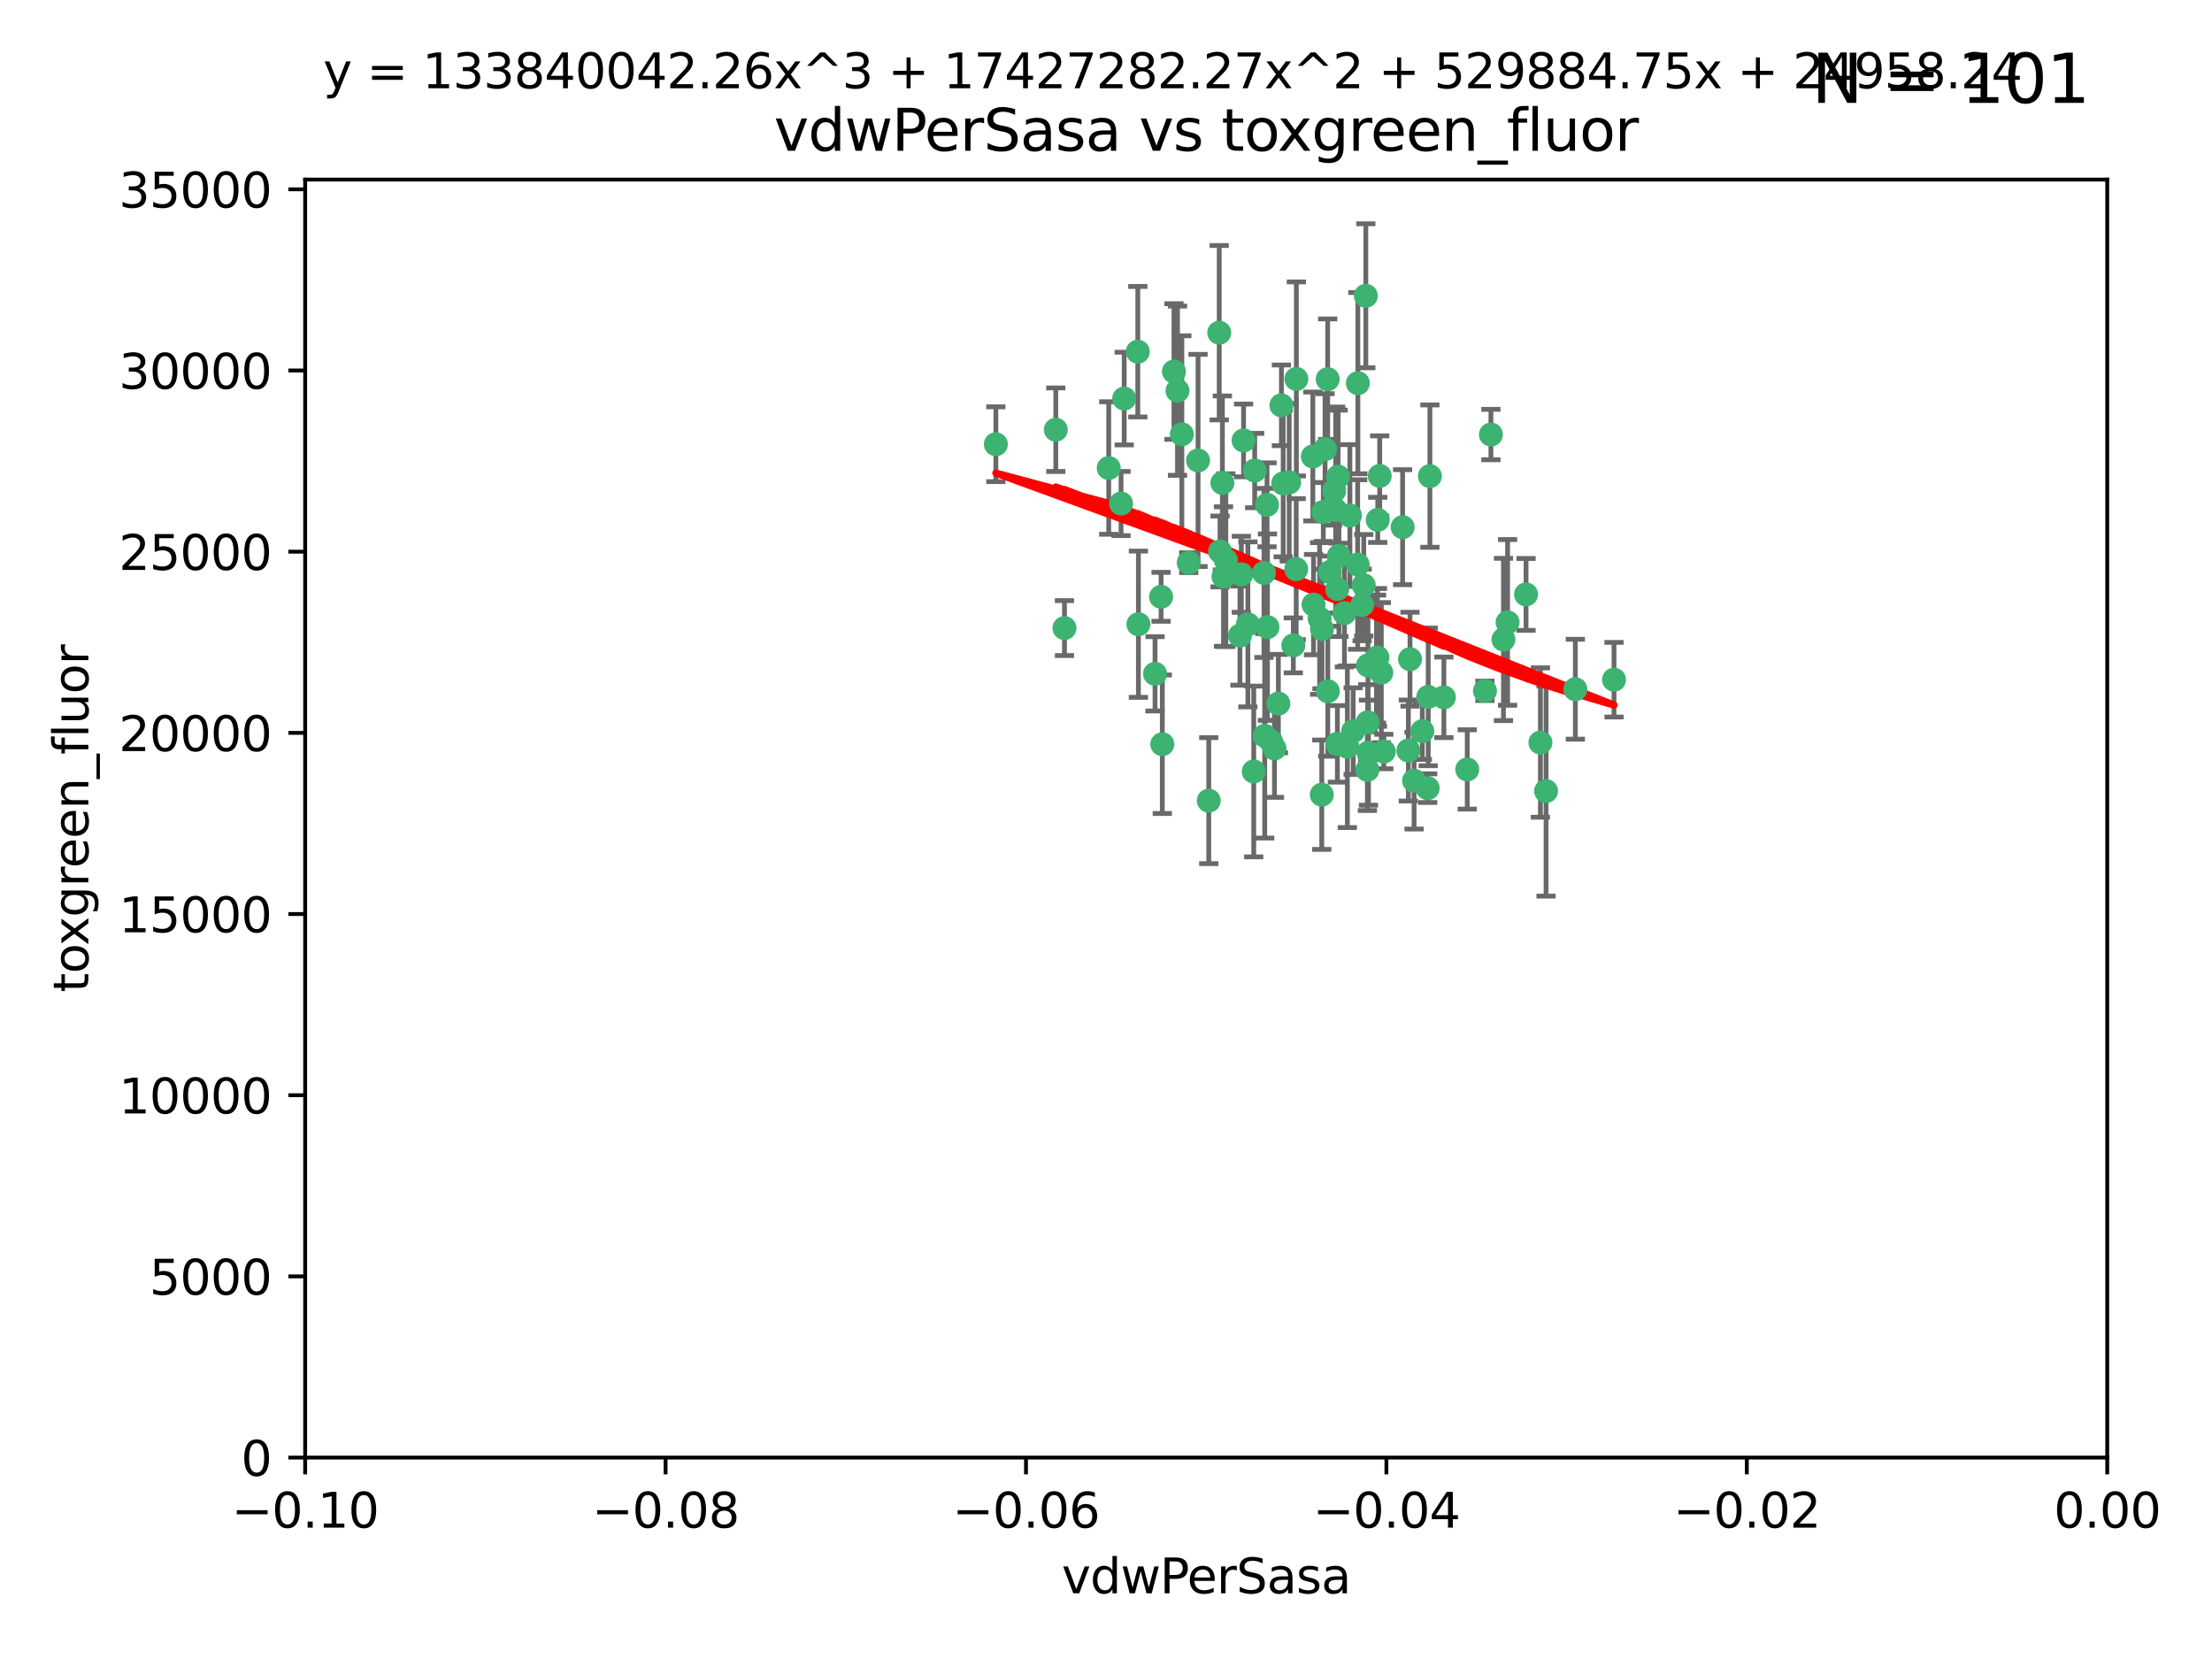 <?xml version="1.0" encoding="utf-8" standalone="no"?>
<!DOCTYPE svg PUBLIC "-//W3C//DTD SVG 1.1//EN"
  "http://www.w3.org/Graphics/SVG/1.1/DTD/svg11.dtd">
<svg xmlns:xlink="http://www.w3.org/1999/xlink" width="460.8pt" height="345.6pt" viewBox="0 0 460.8 345.6" xmlns="http://www.w3.org/2000/svg" version="1.1">
 <defs>
  <style type="text/css">*{stroke-linejoin: round; stroke-linecap: butt}</style>
 </defs>
 <g id="figure_1">
  <g id="patch_1">
   <path d="M 0 345.6 
L 460.8 345.6 
L 460.8 0 
L 0 0 
z
" style="fill: #ffffff"/>
  </g>
  <g id="axes_1">
   <g id="patch_2">
    <path d="M 63.571 303.64 
L 438.975 303.64 
L 438.975 37.411 
L 63.571 37.411 
z
" style="fill: #ffffff"/>
   </g>
   <g id="PathCollection_1">
    <defs>
     <path id="m06397501c6" d="M 0 1.118 
C 0.297 1.118 0.581 1 0.791 0.791 
C 1 0.581 1.118 0.297 1.118 0 
C 1.118 -0.297 1 -0.581 0.791 -0.791 
C 0.581 -1 0.297 -1.118 0 -1.118 
C -0.297 -1.118 -0.581 -1 -0.791 -0.791 
C -1 -0.581 -1.118 -0.297 -1.118 0 
C -1.118 0.297 -1 0.581 -0.791 0.791 
C -0.581 1 -0.297 1.118 0 1.118 
z
" style="stroke: #3cb371"/>
    </defs>
    <g clip-path="url(#p8e99cf1bcb)">
     <use xlink:href="#m06397501c6" x="270.055" y="78.941" style="fill: #3cb371; stroke: #3cb371"/>
     <use xlink:href="#m06397501c6" x="263.947" y="105.159" style="fill: #3cb371; stroke: #3cb371"/>
     <use xlink:href="#m06397501c6" x="255.364" y="116.686" style="fill: #3cb371; stroke: #3cb371"/>
     <use xlink:href="#m06397501c6" x="261.374" y="98.026" style="fill: #3cb371; stroke: #3cb371"/>
     <use xlink:href="#m06397501c6" x="273.49" y="95.094" style="fill: #3cb371; stroke: #3cb371"/>
     <use xlink:href="#m06397501c6" x="286.941" y="136.954" style="fill: #3cb371; stroke: #3cb371"/>
     <use xlink:href="#m06397501c6" x="219.944" y="89.516" style="fill: #3cb371; stroke: #3cb371"/>
     <use xlink:href="#m06397501c6" x="249.576" y="95.918" style="fill: #3cb371; stroke: #3cb371"/>
     <use xlink:href="#m06397501c6" x="254.155" y="114.875" style="fill: #3cb371; stroke: #3cb371"/>
     <use xlink:href="#m06397501c6" x="234.193" y="83.03" style="fill: #3cb371; stroke: #3cb371"/>
     <use xlink:href="#m06397501c6" x="275.395" y="131.024" style="fill: #3cb371; stroke: #3cb371"/>
     <use xlink:href="#m06397501c6" x="267.313" y="100.71" style="fill: #3cb371; stroke: #3cb371"/>
     <use xlink:href="#m06397501c6" x="261.177" y="160.712" style="fill: #3cb371; stroke: #3cb371"/>
     <use xlink:href="#m06397501c6" x="281.888" y="152.304" style="fill: #3cb371; stroke: #3cb371"/>
     <use xlink:href="#m06397501c6" x="264.035" y="130.646" style="fill: #3cb371; stroke: #3cb371"/>
     <use xlink:href="#m06397501c6" x="254.646" y="100.601" style="fill: #3cb371; stroke: #3cb371"/>
     <use xlink:href="#m06397501c6" x="284.099" y="121.921" style="fill: #3cb371; stroke: #3cb371"/>
     <use xlink:href="#m06397501c6" x="278.917" y="115.814" style="fill: #3cb371; stroke: #3cb371"/>
     <use xlink:href="#m06397501c6" x="292.191" y="109.818" style="fill: #3cb371; stroke: #3cb371"/>
     <use xlink:href="#m06397501c6" x="237.026" y="73.266" style="fill: #3cb371; stroke: #3cb371"/>
     <use xlink:href="#m06397501c6" x="274.902" y="128.839" style="fill: #3cb371; stroke: #3cb371"/>
     <use xlink:href="#m06397501c6" x="277.025" y="119.146" style="fill: #3cb371; stroke: #3cb371"/>
     <use xlink:href="#m06397501c6" x="242.128" y="155.033" style="fill: #3cb371; stroke: #3cb371"/>
     <use xlink:href="#m06397501c6" x="284.977" y="138.622" style="fill: #3cb371; stroke: #3cb371"/>
     <use xlink:href="#m06397501c6" x="245.295" y="81.394" style="fill: #3cb371; stroke: #3cb371"/>
     <use xlink:href="#m06397501c6" x="293.731" y="137.321" style="fill: #3cb371; stroke: #3cb371"/>
     <use xlink:href="#m06397501c6" x="268.562" y="100.483" style="fill: #3cb371; stroke: #3cb371"/>
     <use xlink:href="#m06397501c6" x="263.463" y="153.285" style="fill: #3cb371; stroke: #3cb371"/>
     <use xlink:href="#m06397501c6" x="259.057" y="91.754" style="fill: #3cb371; stroke: #3cb371"/>
     <use xlink:href="#m06397501c6" x="273.633" y="125.947" style="fill: #3cb371; stroke: #3cb371"/>
     <use xlink:href="#m06397501c6" x="259.956" y="130.067" style="fill: #3cb371; stroke: #3cb371"/>
     <use xlink:href="#m06397501c6" x="246.2" y="90.475" style="fill: #3cb371; stroke: #3cb371"/>
     <use xlink:href="#m06397501c6" x="264.81" y="154.483" style="fill: #3cb371; stroke: #3cb371"/>
     <use xlink:href="#m06397501c6" x="281.206" y="107.386" style="fill: #3cb371; stroke: #3cb371"/>
     <use xlink:href="#m06397501c6" x="282.825" y="117.601" style="fill: #3cb371; stroke: #3cb371"/>
     <use xlink:href="#m06397501c6" x="266.309" y="146.564" style="fill: #3cb371; stroke: #3cb371"/>
     <use xlink:href="#m06397501c6" x="275.671" y="106.653" style="fill: #3cb371; stroke: #3cb371"/>
     <use xlink:href="#m06397501c6" x="277.941" y="102.24" style="fill: #3cb371; stroke: #3cb371"/>
     <use xlink:href="#m06397501c6" x="258.59" y="119.635" style="fill: #3cb371; stroke: #3cb371"/>
     <use xlink:href="#m06397501c6" x="282.869" y="79.819" style="fill: #3cb371; stroke: #3cb371"/>
     <use xlink:href="#m06397501c6" x="241.873" y="124.329" style="fill: #3cb371; stroke: #3cb371"/>
     <use xlink:href="#m06397501c6" x="278.572" y="122.72" style="fill: #3cb371; stroke: #3cb371"/>
     <use xlink:href="#m06397501c6" x="269.423" y="134.443" style="fill: #3cb371; stroke: #3cb371"/>
     <use xlink:href="#m06397501c6" x="278.602" y="154.954" style="fill: #3cb371; stroke: #3cb371"/>
     <use xlink:href="#m06397501c6" x="233.536" y="104.896" style="fill: #3cb371; stroke: #3cb371"/>
     <use xlink:href="#m06397501c6" x="288.27" y="156.559" style="fill: #3cb371; stroke: #3cb371"/>
     <use xlink:href="#m06397501c6" x="278.755" y="99.298" style="fill: #3cb371; stroke: #3cb371"/>
     <use xlink:href="#m06397501c6" x="293.388" y="156.348" style="fill: #3cb371; stroke: #3cb371"/>
     <use xlink:href="#m06397501c6" x="277.586" y="105.756" style="fill: #3cb371; stroke: #3cb371"/>
     <use xlink:href="#m06397501c6" x="230.966" y="97.498" style="fill: #3cb371; stroke: #3cb371"/>
     <use xlink:href="#m06397501c6" x="207.456" y="92.545" style="fill: #3cb371; stroke: #3cb371"/>
     <use xlink:href="#m06397501c6" x="275.349" y="165.548" style="fill: #3cb371; stroke: #3cb371"/>
     <use xlink:href="#m06397501c6" x="309.343" y="143.916" style="fill: #3cb371; stroke: #3cb371"/>
     <use xlink:href="#m06397501c6" x="254.878" y="120.108" style="fill: #3cb371; stroke: #3cb371"/>
     <use xlink:href="#m06397501c6" x="287.011" y="108.301" style="fill: #3cb371; stroke: #3cb371"/>
     <use xlink:href="#m06397501c6" x="237.152" y="130.038" style="fill: #3cb371; stroke: #3cb371"/>
     <use xlink:href="#m06397501c6" x="276.581" y="78.988" style="fill: #3cb371; stroke: #3cb371"/>
     <use xlink:href="#m06397501c6" x="221.75" y="130.84" style="fill: #3cb371; stroke: #3cb371"/>
     <use xlink:href="#m06397501c6" x="265.497" y="155.918" style="fill: #3cb371; stroke: #3cb371"/>
     <use xlink:href="#m06397501c6" x="240.614" y="140.37" style="fill: #3cb371; stroke: #3cb371"/>
     <use xlink:href="#m06397501c6" x="284.849" y="160.372" style="fill: #3cb371; stroke: #3cb371"/>
     <use xlink:href="#m06397501c6" x="297.524" y="145.178" style="fill: #3cb371; stroke: #3cb371"/>
     <use xlink:href="#m06397501c6" x="283.76" y="126.015" style="fill: #3cb371; stroke: #3cb371"/>
     <use xlink:href="#m06397501c6" x="244.558" y="77.397" style="fill: #3cb371; stroke: #3cb371"/>
     <use xlink:href="#m06397501c6" x="247.631" y="117.209" style="fill: #3cb371; stroke: #3cb371"/>
     <use xlink:href="#m06397501c6" x="276.03" y="93.572" style="fill: #3cb371; stroke: #3cb371"/>
     <use xlink:href="#m06397501c6" x="270.023" y="118.565" style="fill: #3cb371; stroke: #3cb371"/>
     <use xlink:href="#m06397501c6" x="296.296" y="152.32" style="fill: #3cb371; stroke: #3cb371"/>
     <use xlink:href="#m06397501c6" x="280.072" y="127.738" style="fill: #3cb371; stroke: #3cb371"/>
     <use xlink:href="#m06397501c6" x="253.987" y="69.309" style="fill: #3cb371; stroke: #3cb371"/>
     <use xlink:href="#m06397501c6" x="300.789" y="145.262" style="fill: #3cb371; stroke: #3cb371"/>
     <use xlink:href="#m06397501c6" x="284.928" y="150.469" style="fill: #3cb371; stroke: #3cb371"/>
     <use xlink:href="#m06397501c6" x="286.752" y="137.292" style="fill: #3cb371; stroke: #3cb371"/>
     <use xlink:href="#m06397501c6" x="287.754" y="140.122" style="fill: #3cb371; stroke: #3cb371"/>
     <use xlink:href="#m06397501c6" x="297.873" y="99.184" style="fill: #3cb371; stroke: #3cb371"/>
     <use xlink:href="#m06397501c6" x="284.527" y="61.614" style="fill: #3cb371; stroke: #3cb371"/>
     <use xlink:href="#m06397501c6" x="278.246" y="106.253" style="fill: #3cb371; stroke: #3cb371"/>
     <use xlink:href="#m06397501c6" x="266.94" y="84.44" style="fill: #3cb371; stroke: #3cb371"/>
     <use xlink:href="#m06397501c6" x="258.305" y="132.411" style="fill: #3cb371; stroke: #3cb371"/>
     <use xlink:href="#m06397501c6" x="251.805" y="166.79" style="fill: #3cb371; stroke: #3cb371"/>
     <use xlink:href="#m06397501c6" x="287.416" y="99.14" style="fill: #3cb371; stroke: #3cb371"/>
     <use xlink:href="#m06397501c6" x="297.408" y="164.19" style="fill: #3cb371; stroke: #3cb371"/>
     <use xlink:href="#m06397501c6" x="280.68" y="155.561" style="fill: #3cb371; stroke: #3cb371"/>
     <use xlink:href="#m06397501c6" x="276.606" y="143.999" style="fill: #3cb371; stroke: #3cb371"/>
     <use xlink:href="#m06397501c6" x="285.076" y="156.792" style="fill: #3cb371; stroke: #3cb371"/>
     <use xlink:href="#m06397501c6" x="313.198" y="133.213" style="fill: #3cb371; stroke: #3cb371"/>
     <use xlink:href="#m06397501c6" x="310.584" y="90.523" style="fill: #3cb371; stroke: #3cb371"/>
     <use xlink:href="#m06397501c6" x="305.654" y="160.289" style="fill: #3cb371; stroke: #3cb371"/>
     <use xlink:href="#m06397501c6" x="263.306" y="119.349" style="fill: #3cb371; stroke: #3cb371"/>
     <use xlink:href="#m06397501c6" x="336.23" y="141.593" style="fill: #3cb371; stroke: #3cb371"/>
     <use xlink:href="#m06397501c6" x="320.897" y="154.686" style="fill: #3cb371; stroke: #3cb371"/>
     <use xlink:href="#m06397501c6" x="314.057" y="129.656" style="fill: #3cb371; stroke: #3cb371"/>
     <use xlink:href="#m06397501c6" x="322.074" y="164.794" style="fill: #3cb371; stroke: #3cb371"/>
     <use xlink:href="#m06397501c6" x="328.173" y="143.576" style="fill: #3cb371; stroke: #3cb371"/>
     <use xlink:href="#m06397501c6" x="294.577" y="162.629" style="fill: #3cb371; stroke: #3cb371"/>
     <use xlink:href="#m06397501c6" x="317.903" y="123.828" style="fill: #3cb371; stroke: #3cb371"/>
    </g>
   </g>
   <g id="matplotlib.axis_1">
    <g id="xtick_1">
     <g id="line2d_1">
      <defs>
       <path id="mf21b34f088" d="M 0 0 
L 0 3.5 
" style="stroke: #000000; stroke-width: 0.8"/>
      </defs>
      <g>
       <use xlink:href="#mf21b34f088" x="63.571" y="303.64" style="stroke: #000000; stroke-width: 0.8"/>
      </g>
     </g>
     <g id="text_1">
      <!-- −0.10 -->
      <g transform="translate(48.249 318.238)scale(0.1 -0.1)">
       <defs>
        <path id="DejaVuSans-2212" d="M 678 2272 
L 4684 2272 
L 4684 1741 
L 678 1741 
L 678 2272 
z
" transform="scale(0.016)"/>
        <path id="DejaVuSans-30" d="M 2034 4250 
Q 1547 4250 1301 3770 
Q 1056 3291 1056 2328 
Q 1056 1369 1301 889 
Q 1547 409 2034 409 
Q 2525 409 2770 889 
Q 3016 1369 3016 2328 
Q 3016 3291 2770 3770 
Q 2525 4250 2034 4250 
z
M 2034 4750 
Q 2819 4750 3233 4129 
Q 3647 3509 3647 2328 
Q 3647 1150 3233 529 
Q 2819 -91 2034 -91 
Q 1250 -91 836 529 
Q 422 1150 422 2328 
Q 422 3509 836 4129 
Q 1250 4750 2034 4750 
z
" transform="scale(0.016)"/>
        <path id="DejaVuSans-2e" d="M 684 794 
L 1344 794 
L 1344 0 
L 684 0 
L 684 794 
z
" transform="scale(0.016)"/>
        <path id="DejaVuSans-31" d="M 794 531 
L 1825 531 
L 1825 4091 
L 703 3866 
L 703 4441 
L 1819 4666 
L 2450 4666 
L 2450 531 
L 3481 531 
L 3481 0 
L 794 0 
L 794 531 
z
" transform="scale(0.016)"/>
       </defs>
       <use xlink:href="#DejaVuSans-2212"/>
       <use xlink:href="#DejaVuSans-30" x="83.789"/>
       <use xlink:href="#DejaVuSans-2e" x="147.412"/>
       <use xlink:href="#DejaVuSans-31" x="179.199"/>
       <use xlink:href="#DejaVuSans-30" x="242.822"/>
      </g>
     </g>
    </g>
    <g id="xtick_2">
     <g id="line2d_2">
      <g>
       <use xlink:href="#mf21b34f088" x="138.652" y="303.64" style="stroke: #000000; stroke-width: 0.8"/>
      </g>
     </g>
     <g id="text_2">
      <!-- −0.08 -->
      <g transform="translate(123.329 318.238)scale(0.1 -0.1)">
       <defs>
        <path id="DejaVuSans-38" d="M 2034 2216 
Q 1584 2216 1326 1975 
Q 1069 1734 1069 1313 
Q 1069 891 1326 650 
Q 1584 409 2034 409 
Q 2484 409 2743 651 
Q 3003 894 3003 1313 
Q 3003 1734 2745 1975 
Q 2488 2216 2034 2216 
z
M 1403 2484 
Q 997 2584 770 2862 
Q 544 3141 544 3541 
Q 544 4100 942 4425 
Q 1341 4750 2034 4750 
Q 2731 4750 3128 4425 
Q 3525 4100 3525 3541 
Q 3525 3141 3298 2862 
Q 3072 2584 2669 2484 
Q 3125 2378 3379 2068 
Q 3634 1759 3634 1313 
Q 3634 634 3220 271 
Q 2806 -91 2034 -91 
Q 1263 -91 848 271 
Q 434 634 434 1313 
Q 434 1759 690 2068 
Q 947 2378 1403 2484 
z
M 1172 3481 
Q 1172 3119 1398 2916 
Q 1625 2713 2034 2713 
Q 2441 2713 2670 2916 
Q 2900 3119 2900 3481 
Q 2900 3844 2670 4047 
Q 2441 4250 2034 4250 
Q 1625 4250 1398 4047 
Q 1172 3844 1172 3481 
z
" transform="scale(0.016)"/>
       </defs>
       <use xlink:href="#DejaVuSans-2212"/>
       <use xlink:href="#DejaVuSans-30" x="83.789"/>
       <use xlink:href="#DejaVuSans-2e" x="147.412"/>
       <use xlink:href="#DejaVuSans-30" x="179.199"/>
       <use xlink:href="#DejaVuSans-38" x="242.822"/>
      </g>
     </g>
    </g>
    <g id="xtick_3">
     <g id="line2d_3">
      <g>
       <use xlink:href="#mf21b34f088" x="213.733" y="303.64" style="stroke: #000000; stroke-width: 0.8"/>
      </g>
     </g>
     <g id="text_3">
      <!-- −0.06 -->
      <g transform="translate(198.41 318.238)scale(0.1 -0.1)">
       <defs>
        <path id="DejaVuSans-36" d="M 2113 2584 
Q 1688 2584 1439 2293 
Q 1191 2003 1191 1497 
Q 1191 994 1439 701 
Q 1688 409 2113 409 
Q 2538 409 2786 701 
Q 3034 994 3034 1497 
Q 3034 2003 2786 2293 
Q 2538 2584 2113 2584 
z
M 3366 4563 
L 3366 3988 
Q 3128 4100 2886 4159 
Q 2644 4219 2406 4219 
Q 1781 4219 1451 3797 
Q 1122 3375 1075 2522 
Q 1259 2794 1537 2939 
Q 1816 3084 2150 3084 
Q 2853 3084 3261 2657 
Q 3669 2231 3669 1497 
Q 3669 778 3244 343 
Q 2819 -91 2113 -91 
Q 1303 -91 875 529 
Q 447 1150 447 2328 
Q 447 3434 972 4092 
Q 1497 4750 2381 4750 
Q 2619 4750 2861 4703 
Q 3103 4656 3366 4563 
z
" transform="scale(0.016)"/>
       </defs>
       <use xlink:href="#DejaVuSans-2212"/>
       <use xlink:href="#DejaVuSans-30" x="83.789"/>
       <use xlink:href="#DejaVuSans-2e" x="147.412"/>
       <use xlink:href="#DejaVuSans-30" x="179.199"/>
       <use xlink:href="#DejaVuSans-36" x="242.822"/>
      </g>
     </g>
    </g>
    <g id="xtick_4">
     <g id="line2d_4">
      <g>
       <use xlink:href="#mf21b34f088" x="288.813" y="303.64" style="stroke: #000000; stroke-width: 0.8"/>
      </g>
     </g>
     <g id="text_4">
      <!-- −0.04 -->
      <g transform="translate(273.491 318.238)scale(0.1 -0.1)">
       <defs>
        <path id="DejaVuSans-34" d="M 2419 4116 
L 825 1625 
L 2419 1625 
L 2419 4116 
z
M 2253 4666 
L 3047 4666 
L 3047 1625 
L 3713 1625 
L 3713 1100 
L 3047 1100 
L 3047 0 
L 2419 0 
L 2419 1100 
L 313 1100 
L 313 1709 
L 2253 4666 
z
" transform="scale(0.016)"/>
       </defs>
       <use xlink:href="#DejaVuSans-2212"/>
       <use xlink:href="#DejaVuSans-30" x="83.789"/>
       <use xlink:href="#DejaVuSans-2e" x="147.412"/>
       <use xlink:href="#DejaVuSans-30" x="179.199"/>
       <use xlink:href="#DejaVuSans-34" x="242.822"/>
      </g>
     </g>
    </g>
    <g id="xtick_5">
     <g id="line2d_5">
      <g>
       <use xlink:href="#mf21b34f088" x="363.894" y="303.64" style="stroke: #000000; stroke-width: 0.8"/>
      </g>
     </g>
     <g id="text_5">
      <!-- −0.02 -->
      <g transform="translate(348.572 318.238)scale(0.1 -0.1)">
       <defs>
        <path id="DejaVuSans-32" d="M 1228 531 
L 3431 531 
L 3431 0 
L 469 0 
L 469 531 
Q 828 903 1448 1529 
Q 2069 2156 2228 2338 
Q 2531 2678 2651 2914 
Q 2772 3150 2772 3378 
Q 2772 3750 2511 3984 
Q 2250 4219 1831 4219 
Q 1534 4219 1204 4116 
Q 875 4013 500 3803 
L 500 4441 
Q 881 4594 1212 4672 
Q 1544 4750 1819 4750 
Q 2544 4750 2975 4387 
Q 3406 4025 3406 3419 
Q 3406 3131 3298 2873 
Q 3191 2616 2906 2266 
Q 2828 2175 2409 1742 
Q 1991 1309 1228 531 
z
" transform="scale(0.016)"/>
       </defs>
       <use xlink:href="#DejaVuSans-2212"/>
       <use xlink:href="#DejaVuSans-30" x="83.789"/>
       <use xlink:href="#DejaVuSans-2e" x="147.412"/>
       <use xlink:href="#DejaVuSans-30" x="179.199"/>
       <use xlink:href="#DejaVuSans-32" x="242.822"/>
      </g>
     </g>
    </g>
    <g id="xtick_6">
     <g id="line2d_6">
      <g>
       <use xlink:href="#mf21b34f088" x="438.975" y="303.64" style="stroke: #000000; stroke-width: 0.8"/>
      </g>
     </g>
     <g id="text_6">
      <!-- 0.00 -->
      <g transform="translate(427.842 318.238)scale(0.1 -0.1)">
       <use xlink:href="#DejaVuSans-30"/>
       <use xlink:href="#DejaVuSans-2e" x="63.623"/>
       <use xlink:href="#DejaVuSans-30" x="95.41"/>
       <use xlink:href="#DejaVuSans-30" x="159.033"/>
      </g>
     </g>
    </g>
    <g id="text_7">
     <!-- vdwPerSasa -->
     <g transform="translate(221.178 331.917)scale(0.1 -0.1)">
      <defs>
       <path id="DejaVuSans-76" d="M 191 3500 
L 800 3500 
L 1894 563 
L 2988 3500 
L 3597 3500 
L 2284 0 
L 1503 0 
L 191 3500 
z
" transform="scale(0.016)"/>
       <path id="DejaVuSans-64" d="M 2906 2969 
L 2906 4863 
L 3481 4863 
L 3481 0 
L 2906 0 
L 2906 525 
Q 2725 213 2448 61 
Q 2172 -91 1784 -91 
Q 1150 -91 751 415 
Q 353 922 353 1747 
Q 353 2572 751 3078 
Q 1150 3584 1784 3584 
Q 2172 3584 2448 3432 
Q 2725 3281 2906 2969 
z
M 947 1747 
Q 947 1113 1208 752 
Q 1469 391 1925 391 
Q 2381 391 2643 752 
Q 2906 1113 2906 1747 
Q 2906 2381 2643 2742 
Q 2381 3103 1925 3103 
Q 1469 3103 1208 2742 
Q 947 2381 947 1747 
z
" transform="scale(0.016)"/>
       <path id="DejaVuSans-77" d="M 269 3500 
L 844 3500 
L 1563 769 
L 2278 3500 
L 2956 3500 
L 3675 769 
L 4391 3500 
L 4966 3500 
L 4050 0 
L 3372 0 
L 2619 2869 
L 1863 0 
L 1184 0 
L 269 3500 
z
" transform="scale(0.016)"/>
       <path id="DejaVuSans-50" d="M 1259 4147 
L 1259 2394 
L 2053 2394 
Q 2494 2394 2734 2622 
Q 2975 2850 2975 3272 
Q 2975 3691 2734 3919 
Q 2494 4147 2053 4147 
L 1259 4147 
z
M 628 4666 
L 2053 4666 
Q 2838 4666 3239 4311 
Q 3641 3956 3641 3272 
Q 3641 2581 3239 2228 
Q 2838 1875 2053 1875 
L 1259 1875 
L 1259 0 
L 628 0 
L 628 4666 
z
" transform="scale(0.016)"/>
       <path id="DejaVuSans-65" d="M 3597 1894 
L 3597 1613 
L 953 1613 
Q 991 1019 1311 708 
Q 1631 397 2203 397 
Q 2534 397 2845 478 
Q 3156 559 3463 722 
L 3463 178 
Q 3153 47 2828 -22 
Q 2503 -91 2169 -91 
Q 1331 -91 842 396 
Q 353 884 353 1716 
Q 353 2575 817 3079 
Q 1281 3584 2069 3584 
Q 2775 3584 3186 3129 
Q 3597 2675 3597 1894 
z
M 3022 2063 
Q 3016 2534 2758 2815 
Q 2500 3097 2075 3097 
Q 1594 3097 1305 2825 
Q 1016 2553 972 2059 
L 3022 2063 
z
" transform="scale(0.016)"/>
       <path id="DejaVuSans-72" d="M 2631 2963 
Q 2534 3019 2420 3045 
Q 2306 3072 2169 3072 
Q 1681 3072 1420 2755 
Q 1159 2438 1159 1844 
L 1159 0 
L 581 0 
L 581 3500 
L 1159 3500 
L 1159 2956 
Q 1341 3275 1631 3429 
Q 1922 3584 2338 3584 
Q 2397 3584 2469 3576 
Q 2541 3569 2628 3553 
L 2631 2963 
z
" transform="scale(0.016)"/>
       <path id="DejaVuSans-53" d="M 3425 4513 
L 3425 3897 
Q 3066 4069 2747 4153 
Q 2428 4238 2131 4238 
Q 1616 4238 1336 4038 
Q 1056 3838 1056 3469 
Q 1056 3159 1242 3001 
Q 1428 2844 1947 2747 
L 2328 2669 
Q 3034 2534 3370 2195 
Q 3706 1856 3706 1288 
Q 3706 609 3251 259 
Q 2797 -91 1919 -91 
Q 1588 -91 1214 -16 
Q 841 59 441 206 
L 441 856 
Q 825 641 1194 531 
Q 1563 422 1919 422 
Q 2459 422 2753 634 
Q 3047 847 3047 1241 
Q 3047 1584 2836 1778 
Q 2625 1972 2144 2069 
L 1759 2144 
Q 1053 2284 737 2584 
Q 422 2884 422 3419 
Q 422 4038 858 4394 
Q 1294 4750 2059 4750 
Q 2388 4750 2728 4690 
Q 3069 4631 3425 4513 
z
" transform="scale(0.016)"/>
       <path id="DejaVuSans-61" d="M 2194 1759 
Q 1497 1759 1228 1600 
Q 959 1441 959 1056 
Q 959 750 1161 570 
Q 1363 391 1709 391 
Q 2188 391 2477 730 
Q 2766 1069 2766 1631 
L 2766 1759 
L 2194 1759 
z
M 3341 1997 
L 3341 0 
L 2766 0 
L 2766 531 
Q 2569 213 2275 61 
Q 1981 -91 1556 -91 
Q 1019 -91 701 211 
Q 384 513 384 1019 
Q 384 1609 779 1909 
Q 1175 2209 1959 2209 
L 2766 2209 
L 2766 2266 
Q 2766 2663 2505 2880 
Q 2244 3097 1772 3097 
Q 1472 3097 1187 3025 
Q 903 2953 641 2809 
L 641 3341 
Q 956 3463 1253 3523 
Q 1550 3584 1831 3584 
Q 2591 3584 2966 3190 
Q 3341 2797 3341 1997 
z
" transform="scale(0.016)"/>
       <path id="DejaVuSans-73" d="M 2834 3397 
L 2834 2853 
Q 2591 2978 2328 3040 
Q 2066 3103 1784 3103 
Q 1356 3103 1142 2972 
Q 928 2841 928 2578 
Q 928 2378 1081 2264 
Q 1234 2150 1697 2047 
L 1894 2003 
Q 2506 1872 2764 1633 
Q 3022 1394 3022 966 
Q 3022 478 2636 193 
Q 2250 -91 1575 -91 
Q 1294 -91 989 -36 
Q 684 19 347 128 
L 347 722 
Q 666 556 975 473 
Q 1284 391 1588 391 
Q 1994 391 2212 530 
Q 2431 669 2431 922 
Q 2431 1156 2273 1281 
Q 2116 1406 1581 1522 
L 1381 1569 
Q 847 1681 609 1914 
Q 372 2147 372 2553 
Q 372 3047 722 3315 
Q 1072 3584 1716 3584 
Q 2034 3584 2315 3537 
Q 2597 3491 2834 3397 
z
" transform="scale(0.016)"/>
      </defs>
      <use xlink:href="#DejaVuSans-76"/>
      <use xlink:href="#DejaVuSans-64" x="59.18"/>
      <use xlink:href="#DejaVuSans-77" x="122.656"/>
      <use xlink:href="#DejaVuSans-50" x="204.443"/>
      <use xlink:href="#DejaVuSans-65" x="261.121"/>
      <use xlink:href="#DejaVuSans-72" x="322.645"/>
      <use xlink:href="#DejaVuSans-53" x="363.758"/>
      <use xlink:href="#DejaVuSans-61" x="427.234"/>
      <use xlink:href="#DejaVuSans-73" x="488.514"/>
      <use xlink:href="#DejaVuSans-61" x="540.613"/>
     </g>
    </g>
   </g>
   <g id="matplotlib.axis_2">
    <g id="ytick_1">
     <g id="line2d_7">
      <defs>
       <path id="m47d57e63de" d="M 0 0 
L -3.5 0 
" style="stroke: #000000; stroke-width: 0.8"/>
      </defs>
      <g>
       <use xlink:href="#m47d57e63de" x="63.571" y="303.64" style="stroke: #000000; stroke-width: 0.8"/>
      </g>
     </g>
     <g id="text_8">
      <!-- 0 -->
      <g transform="translate(50.209 307.439)scale(0.1 -0.1)">
       <use xlink:href="#DejaVuSans-30"/>
      </g>
     </g>
    </g>
    <g id="ytick_2">
     <g id="line2d_8">
      <g>
       <use xlink:href="#m47d57e63de" x="63.571" y="265.897" style="stroke: #000000; stroke-width: 0.8"/>
      </g>
     </g>
     <g id="text_9">
      <!-- 5000 -->
      <g transform="translate(31.121 269.696)scale(0.1 -0.1)">
       <defs>
        <path id="DejaVuSans-35" d="M 691 4666 
L 3169 4666 
L 3169 4134 
L 1269 4134 
L 1269 2991 
Q 1406 3038 1543 3061 
Q 1681 3084 1819 3084 
Q 2600 3084 3056 2656 
Q 3513 2228 3513 1497 
Q 3513 744 3044 326 
Q 2575 -91 1722 -91 
Q 1428 -91 1123 -41 
Q 819 9 494 109 
L 494 744 
Q 775 591 1075 516 
Q 1375 441 1709 441 
Q 2250 441 2565 725 
Q 2881 1009 2881 1497 
Q 2881 1984 2565 2268 
Q 2250 2553 1709 2553 
Q 1456 2553 1204 2497 
Q 953 2441 691 2322 
L 691 4666 
z
" transform="scale(0.016)"/>
       </defs>
       <use xlink:href="#DejaVuSans-35"/>
       <use xlink:href="#DejaVuSans-30" x="63.623"/>
       <use xlink:href="#DejaVuSans-30" x="127.246"/>
       <use xlink:href="#DejaVuSans-30" x="190.869"/>
      </g>
     </g>
    </g>
    <g id="ytick_3">
     <g id="line2d_9">
      <g>
       <use xlink:href="#m47d57e63de" x="63.571" y="228.154" style="stroke: #000000; stroke-width: 0.8"/>
      </g>
     </g>
     <g id="text_10">
      <!-- 10000 -->
      <g transform="translate(24.759 231.953)scale(0.1 -0.1)">
       <use xlink:href="#DejaVuSans-31"/>
       <use xlink:href="#DejaVuSans-30" x="63.623"/>
       <use xlink:href="#DejaVuSans-30" x="127.246"/>
       <use xlink:href="#DejaVuSans-30" x="190.869"/>
       <use xlink:href="#DejaVuSans-30" x="254.492"/>
      </g>
     </g>
    </g>
    <g id="ytick_4">
     <g id="line2d_10">
      <g>
       <use xlink:href="#m47d57e63de" x="63.571" y="190.411" style="stroke: #000000; stroke-width: 0.8"/>
      </g>
     </g>
     <g id="text_11">
      <!-- 15000 -->
      <g transform="translate(24.759 194.21)scale(0.1 -0.1)">
       <use xlink:href="#DejaVuSans-31"/>
       <use xlink:href="#DejaVuSans-35" x="63.623"/>
       <use xlink:href="#DejaVuSans-30" x="127.246"/>
       <use xlink:href="#DejaVuSans-30" x="190.869"/>
       <use xlink:href="#DejaVuSans-30" x="254.492"/>
      </g>
     </g>
    </g>
    <g id="ytick_5">
     <g id="line2d_11">
      <g>
       <use xlink:href="#m47d57e63de" x="63.571" y="152.668" style="stroke: #000000; stroke-width: 0.8"/>
      </g>
     </g>
     <g id="text_12">
      <!-- 20000 -->
      <g transform="translate(24.759 156.467)scale(0.1 -0.1)">
       <use xlink:href="#DejaVuSans-32"/>
       <use xlink:href="#DejaVuSans-30" x="63.623"/>
       <use xlink:href="#DejaVuSans-30" x="127.246"/>
       <use xlink:href="#DejaVuSans-30" x="190.869"/>
       <use xlink:href="#DejaVuSans-30" x="254.492"/>
      </g>
     </g>
    </g>
    <g id="ytick_6">
     <g id="line2d_12">
      <g>
       <use xlink:href="#m47d57e63de" x="63.571" y="114.925" style="stroke: #000000; stroke-width: 0.8"/>
      </g>
     </g>
     <g id="text_13">
      <!-- 25000 -->
      <g transform="translate(24.759 118.724)scale(0.1 -0.1)">
       <use xlink:href="#DejaVuSans-32"/>
       <use xlink:href="#DejaVuSans-35" x="63.623"/>
       <use xlink:href="#DejaVuSans-30" x="127.246"/>
       <use xlink:href="#DejaVuSans-30" x="190.869"/>
       <use xlink:href="#DejaVuSans-30" x="254.492"/>
      </g>
     </g>
    </g>
    <g id="ytick_7">
     <g id="line2d_13">
      <g>
       <use xlink:href="#m47d57e63de" x="63.571" y="77.181" style="stroke: #000000; stroke-width: 0.8"/>
      </g>
     </g>
     <g id="text_14">
      <!-- 30000 -->
      <g transform="translate(24.759 80.981)scale(0.1 -0.1)">
       <defs>
        <path id="DejaVuSans-33" d="M 2597 2516 
Q 3050 2419 3304 2112 
Q 3559 1806 3559 1356 
Q 3559 666 3084 287 
Q 2609 -91 1734 -91 
Q 1441 -91 1130 -33 
Q 819 25 488 141 
L 488 750 
Q 750 597 1062 519 
Q 1375 441 1716 441 
Q 2309 441 2620 675 
Q 2931 909 2931 1356 
Q 2931 1769 2642 2001 
Q 2353 2234 1838 2234 
L 1294 2234 
L 1294 2753 
L 1863 2753 
Q 2328 2753 2575 2939 
Q 2822 3125 2822 3475 
Q 2822 3834 2567 4026 
Q 2313 4219 1838 4219 
Q 1578 4219 1281 4162 
Q 984 4106 628 3988 
L 628 4550 
Q 988 4650 1302 4700 
Q 1616 4750 1894 4750 
Q 2613 4750 3031 4423 
Q 3450 4097 3450 3541 
Q 3450 3153 3228 2886 
Q 3006 2619 2597 2516 
z
" transform="scale(0.016)"/>
       </defs>
       <use xlink:href="#DejaVuSans-33"/>
       <use xlink:href="#DejaVuSans-30" x="63.623"/>
       <use xlink:href="#DejaVuSans-30" x="127.246"/>
       <use xlink:href="#DejaVuSans-30" x="190.869"/>
       <use xlink:href="#DejaVuSans-30" x="254.492"/>
      </g>
     </g>
    </g>
    <g id="ytick_8">
     <g id="line2d_14">
      <g>
       <use xlink:href="#m47d57e63de" x="63.571" y="39.438" style="stroke: #000000; stroke-width: 0.8"/>
      </g>
     </g>
     <g id="text_15">
      <!-- 35000 -->
      <g transform="translate(24.759 43.238)scale(0.1 -0.1)">
       <use xlink:href="#DejaVuSans-33"/>
       <use xlink:href="#DejaVuSans-35" x="63.623"/>
       <use xlink:href="#DejaVuSans-30" x="127.246"/>
       <use xlink:href="#DejaVuSans-30" x="190.869"/>
       <use xlink:href="#DejaVuSans-30" x="254.492"/>
      </g>
     </g>
    </g>
    <g id="text_16">
     <!-- toxgreen_fluor -->
     <g transform="translate(18.401 206.72)rotate(-90)scale(0.1 -0.1)">
      <defs>
       <path id="DejaVuSans-74" d="M 1172 4494 
L 1172 3500 
L 2356 3500 
L 2356 3053 
L 1172 3053 
L 1172 1153 
Q 1172 725 1289 603 
Q 1406 481 1766 481 
L 2356 481 
L 2356 0 
L 1766 0 
Q 1100 0 847 248 
Q 594 497 594 1153 
L 594 3053 
L 172 3053 
L 172 3500 
L 594 3500 
L 594 4494 
L 1172 4494 
z
" transform="scale(0.016)"/>
       <path id="DejaVuSans-6f" d="M 1959 3097 
Q 1497 3097 1228 2736 
Q 959 2375 959 1747 
Q 959 1119 1226 758 
Q 1494 397 1959 397 
Q 2419 397 2687 759 
Q 2956 1122 2956 1747 
Q 2956 2369 2687 2733 
Q 2419 3097 1959 3097 
z
M 1959 3584 
Q 2709 3584 3137 3096 
Q 3566 2609 3566 1747 
Q 3566 888 3137 398 
Q 2709 -91 1959 -91 
Q 1206 -91 779 398 
Q 353 888 353 1747 
Q 353 2609 779 3096 
Q 1206 3584 1959 3584 
z
" transform="scale(0.016)"/>
       <path id="DejaVuSans-78" d="M 3513 3500 
L 2247 1797 
L 3578 0 
L 2900 0 
L 1881 1375 
L 863 0 
L 184 0 
L 1544 1831 
L 300 3500 
L 978 3500 
L 1906 2253 
L 2834 3500 
L 3513 3500 
z
" transform="scale(0.016)"/>
       <path id="DejaVuSans-67" d="M 2906 1791 
Q 2906 2416 2648 2759 
Q 2391 3103 1925 3103 
Q 1463 3103 1205 2759 
Q 947 2416 947 1791 
Q 947 1169 1205 825 
Q 1463 481 1925 481 
Q 2391 481 2648 825 
Q 2906 1169 2906 1791 
z
M 3481 434 
Q 3481 -459 3084 -895 
Q 2688 -1331 1869 -1331 
Q 1566 -1331 1297 -1286 
Q 1028 -1241 775 -1147 
L 775 -588 
Q 1028 -725 1275 -790 
Q 1522 -856 1778 -856 
Q 2344 -856 2625 -561 
Q 2906 -266 2906 331 
L 2906 616 
Q 2728 306 2450 153 
Q 2172 0 1784 0 
Q 1141 0 747 490 
Q 353 981 353 1791 
Q 353 2603 747 3093 
Q 1141 3584 1784 3584 
Q 2172 3584 2450 3431 
Q 2728 3278 2906 2969 
L 2906 3500 
L 3481 3500 
L 3481 434 
z
" transform="scale(0.016)"/>
       <path id="DejaVuSans-6e" d="M 3513 2113 
L 3513 0 
L 2938 0 
L 2938 2094 
Q 2938 2591 2744 2837 
Q 2550 3084 2163 3084 
Q 1697 3084 1428 2787 
Q 1159 2491 1159 1978 
L 1159 0 
L 581 0 
L 581 3500 
L 1159 3500 
L 1159 2956 
Q 1366 3272 1645 3428 
Q 1925 3584 2291 3584 
Q 2894 3584 3203 3211 
Q 3513 2838 3513 2113 
z
" transform="scale(0.016)"/>
       <path id="DejaVuSans-5f" d="M 3263 -1063 
L 3263 -1509 
L -63 -1509 
L -63 -1063 
L 3263 -1063 
z
" transform="scale(0.016)"/>
       <path id="DejaVuSans-66" d="M 2375 4863 
L 2375 4384 
L 1825 4384 
Q 1516 4384 1395 4259 
Q 1275 4134 1275 3809 
L 1275 3500 
L 2222 3500 
L 2222 3053 
L 1275 3053 
L 1275 0 
L 697 0 
L 697 3053 
L 147 3053 
L 147 3500 
L 697 3500 
L 697 3744 
Q 697 4328 969 4595 
Q 1241 4863 1831 4863 
L 2375 4863 
z
" transform="scale(0.016)"/>
       <path id="DejaVuSans-6c" d="M 603 4863 
L 1178 4863 
L 1178 0 
L 603 0 
L 603 4863 
z
" transform="scale(0.016)"/>
       <path id="DejaVuSans-75" d="M 544 1381 
L 544 3500 
L 1119 3500 
L 1119 1403 
Q 1119 906 1312 657 
Q 1506 409 1894 409 
Q 2359 409 2629 706 
Q 2900 1003 2900 1516 
L 2900 3500 
L 3475 3500 
L 3475 0 
L 2900 0 
L 2900 538 
Q 2691 219 2414 64 
Q 2138 -91 1772 -91 
Q 1169 -91 856 284 
Q 544 659 544 1381 
z
M 1991 3584 
L 1991 3584 
z
" transform="scale(0.016)"/>
      </defs>
      <use xlink:href="#DejaVuSans-74"/>
      <use xlink:href="#DejaVuSans-6f" x="39.209"/>
      <use xlink:href="#DejaVuSans-78" x="97.266"/>
      <use xlink:href="#DejaVuSans-67" x="156.445"/>
      <use xlink:href="#DejaVuSans-72" x="219.922"/>
      <use xlink:href="#DejaVuSans-65" x="258.785"/>
      <use xlink:href="#DejaVuSans-65" x="320.309"/>
      <use xlink:href="#DejaVuSans-6e" x="381.832"/>
      <use xlink:href="#DejaVuSans-5f" x="445.211"/>
      <use xlink:href="#DejaVuSans-66" x="495.211"/>
      <use xlink:href="#DejaVuSans-6c" x="530.416"/>
      <use xlink:href="#DejaVuSans-75" x="558.199"/>
      <use xlink:href="#DejaVuSans-6f" x="621.578"/>
      <use xlink:href="#DejaVuSans-72" x="682.76"/>
     </g>
    </g>
   </g>
   <g id="LineCollection_1">
    <path d="M 270.055 99.149 
L 270.055 58.733 
" clip-path="url(#p8e99cf1bcb)" style="fill: none; stroke: #696969"/>
    <path d="M 263.947 113.901 
L 263.947 96.418 
" clip-path="url(#p8e99cf1bcb)" style="fill: none; stroke: #696969"/>
    <path d="M 255.364 134.682 
L 255.364 98.689 
" clip-path="url(#p8e99cf1bcb)" style="fill: none; stroke: #696969"/>
    <path d="M 261.374 105.772 
L 261.374 90.281 
" clip-path="url(#p8e99cf1bcb)" style="fill: none; stroke: #696969"/>
    <path d="M 273.49 108.514 
L 273.49 81.675 
" clip-path="url(#p8e99cf1bcb)" style="fill: none; stroke: #696969"/>
    <path d="M 286.941 151.309 
L 286.941 122.599 
" clip-path="url(#p8e99cf1bcb)" style="fill: none; stroke: #696969"/>
    <path d="M 219.944 98.217 
L 219.944 80.815 
" clip-path="url(#p8e99cf1bcb)" style="fill: none; stroke: #696969"/>
    <path d="M 249.576 118.013 
L 249.576 73.824 
" clip-path="url(#p8e99cf1bcb)" style="fill: none; stroke: #696969"/>
    <path d="M 254.155 122.252 
L 254.155 107.498 
" clip-path="url(#p8e99cf1bcb)" style="fill: none; stroke: #696969"/>
    <path d="M 234.193 92.683 
L 234.193 73.377 
" clip-path="url(#p8e99cf1bcb)" style="fill: none; stroke: #696969"/>
    <path d="M 275.395 143.471 
L 275.395 118.578 
" clip-path="url(#p8e99cf1bcb)" style="fill: none; stroke: #696969"/>
    <path d="M 267.313 115.998 
L 267.313 85.423 
" clip-path="url(#p8e99cf1bcb)" style="fill: none; stroke: #696969"/>
    <path d="M 261.177 178.5 
L 261.177 142.925 
" clip-path="url(#p8e99cf1bcb)" style="fill: none; stroke: #696969"/>
    <path d="M 281.888 161.323 
L 281.888 143.286 
" clip-path="url(#p8e99cf1bcb)" style="fill: none; stroke: #696969"/>
    <path d="M 264.035 150.061 
L 264.035 111.23 
" clip-path="url(#p8e99cf1bcb)" style="fill: none; stroke: #696969"/>
    <path d="M 254.646 118.721 
L 254.646 82.48 
" clip-path="url(#p8e99cf1bcb)" style="fill: none; stroke: #696969"/>
    <path d="M 284.099 132.492 
L 284.099 111.349 
" clip-path="url(#p8e99cf1bcb)" style="fill: none; stroke: #696969"/>
    <path d="M 278.917 132.604 
L 278.917 99.024 
" clip-path="url(#p8e99cf1bcb)" style="fill: none; stroke: #696969"/>
    <path d="M 292.191 121.797 
L 292.191 97.839 
" clip-path="url(#p8e99cf1bcb)" style="fill: none; stroke: #696969"/>
    <path d="M 237.026 86.861 
L 237.026 59.671 
" clip-path="url(#p8e99cf1bcb)" style="fill: none; stroke: #696969"/>
    <path d="M 274.902 144.637 
L 274.902 113.041 
" clip-path="url(#p8e99cf1bcb)" style="fill: none; stroke: #696969"/>
    <path d="M 277.025 122.449 
L 277.025 115.842 
" clip-path="url(#p8e99cf1bcb)" style="fill: none; stroke: #696969"/>
    <path d="M 242.128 169.463 
L 242.128 140.603 
" clip-path="url(#p8e99cf1bcb)" style="fill: none; stroke: #696969"/>
    <path d="M 284.977 152.437 
L 284.977 124.806 
" clip-path="url(#p8e99cf1bcb)" style="fill: none; stroke: #696969"/>
    <path d="M 245.295 99.017 
L 245.295 63.771 
" clip-path="url(#p8e99cf1bcb)" style="fill: none; stroke: #696969"/>
    <path d="M 293.731 147.102 
L 293.731 127.541 
" clip-path="url(#p8e99cf1bcb)" style="fill: none; stroke: #696969"/>
    <path d="M 268.562 116.878 
L 268.562 84.088 
" clip-path="url(#p8e99cf1bcb)" style="fill: none; stroke: #696969"/>
    <path d="M 263.463 174.582 
L 263.463 131.988 
" clip-path="url(#p8e99cf1bcb)" style="fill: none; stroke: #696969"/>
    <path d="M 259.057 99.334 
L 259.057 84.174 
" clip-path="url(#p8e99cf1bcb)" style="fill: none; stroke: #696969"/>
    <path d="M 273.633 136.397 
L 273.633 115.497 
" clip-path="url(#p8e99cf1bcb)" style="fill: none; stroke: #696969"/>
    <path d="M 259.956 147.25 
L 259.956 112.885 
" clip-path="url(#p8e99cf1bcb)" style="fill: none; stroke: #696969"/>
    <path d="M 246.2 111.003 
L 246.2 69.947 
" clip-path="url(#p8e99cf1bcb)" style="fill: none; stroke: #696969"/>
    <path d="M 264.81 155.048 
L 264.81 153.918 
" clip-path="url(#p8e99cf1bcb)" style="fill: none; stroke: #696969"/>
    <path d="M 281.206 122.155 
L 281.206 92.617 
" clip-path="url(#p8e99cf1bcb)" style="fill: none; stroke: #696969"/>
    <path d="M 282.825 135.26 
L 282.825 99.941 
" clip-path="url(#p8e99cf1bcb)" style="fill: none; stroke: #696969"/>
    <path d="M 266.309 156.807 
L 266.309 136.321 
" clip-path="url(#p8e99cf1bcb)" style="fill: none; stroke: #696969"/>
    <path d="M 275.671 112.792 
L 275.671 100.514 
" clip-path="url(#p8e99cf1bcb)" style="fill: none; stroke: #696969"/>
    <path d="M 277.941 105.772 
L 277.941 98.709 
" clip-path="url(#p8e99cf1bcb)" style="fill: none; stroke: #696969"/>
    <path d="M 258.59 127.554 
L 258.59 111.717 
" clip-path="url(#p8e99cf1bcb)" style="fill: none; stroke: #696969"/>
    <path d="M 282.869 98.693 
L 282.869 60.945 
" clip-path="url(#p8e99cf1bcb)" style="fill: none; stroke: #696969"/>
    <path d="M 241.873 129.426 
L 241.873 119.231 
" clip-path="url(#p8e99cf1bcb)" style="fill: none; stroke: #696969"/>
    <path d="M 278.572 124.514 
L 278.572 120.926 
" clip-path="url(#p8e99cf1bcb)" style="fill: none; stroke: #696969"/>
    <path d="M 269.423 140.163 
L 269.423 128.724 
" clip-path="url(#p8e99cf1bcb)" style="fill: none; stroke: #696969"/>
    <path d="M 278.602 162.929 
L 278.602 146.979 
" clip-path="url(#p8e99cf1bcb)" style="fill: none; stroke: #696969"/>
    <path d="M 233.536 111.578 
L 233.536 98.214 
" clip-path="url(#p8e99cf1bcb)" style="fill: none; stroke: #696969"/>
    <path d="M 288.27 160.147 
L 288.27 152.97 
" clip-path="url(#p8e99cf1bcb)" style="fill: none; stroke: #696969"/>
    <path d="M 278.755 113.157 
L 278.755 85.439 
" clip-path="url(#p8e99cf1bcb)" style="fill: none; stroke: #696969"/>
    <path d="M 293.388 166.868 
L 293.388 145.829 
" clip-path="url(#p8e99cf1bcb)" style="fill: none; stroke: #696969"/>
    <path d="M 277.586 109.392 
L 277.586 102.12 
" clip-path="url(#p8e99cf1bcb)" style="fill: none; stroke: #696969"/>
    <path d="M 230.966 111.302 
L 230.966 83.693 
" clip-path="url(#p8e99cf1bcb)" style="fill: none; stroke: #696969"/>
    <path d="M 207.456 100.341 
L 207.456 84.749 
" clip-path="url(#p8e99cf1bcb)" style="fill: none; stroke: #696969"/>
    <path d="M 275.349 176.939 
L 275.349 154.157 
" clip-path="url(#p8e99cf1bcb)" style="fill: none; stroke: #696969"/>
    <path d="M 309.343 145.941 
L 309.343 141.891 
" clip-path="url(#p8e99cf1bcb)" style="fill: none; stroke: #696969"/>
    <path d="M 254.878 134.641 
L 254.878 105.576 
" clip-path="url(#p8e99cf1bcb)" style="fill: none; stroke: #696969"/>
    <path d="M 287.011 113.001 
L 287.011 103.601 
" clip-path="url(#p8e99cf1bcb)" style="fill: none; stroke: #696969"/>
    <path d="M 237.152 145.27 
L 237.152 114.805 
" clip-path="url(#p8e99cf1bcb)" style="fill: none; stroke: #696969"/>
    <path d="M 276.581 91.541 
L 276.581 66.434 
" clip-path="url(#p8e99cf1bcb)" style="fill: none; stroke: #696969"/>
    <path d="M 221.75 136.561 
L 221.75 125.12 
" clip-path="url(#p8e99cf1bcb)" style="fill: none; stroke: #696969"/>
    <path d="M 265.497 166.104 
L 265.497 145.732 
" clip-path="url(#p8e99cf1bcb)" style="fill: none; stroke: #696969"/>
    <path d="M 240.614 148.106 
L 240.614 132.634 
" clip-path="url(#p8e99cf1bcb)" style="fill: none; stroke: #696969"/>
    <path d="M 284.849 168.839 
L 284.849 151.905 
" clip-path="url(#p8e99cf1bcb)" style="fill: none; stroke: #696969"/>
    <path d="M 297.524 159.513 
L 297.524 130.843 
" clip-path="url(#p8e99cf1bcb)" style="fill: none; stroke: #696969"/>
    <path d="M 283.76 133.474 
L 283.76 118.555 
" clip-path="url(#p8e99cf1bcb)" style="fill: none; stroke: #696969"/>
    <path d="M 244.558 91.524 
L 244.558 63.27 
" clip-path="url(#p8e99cf1bcb)" style="fill: none; stroke: #696969"/>
    <path d="M 247.631 119.28 
L 247.631 115.139 
" clip-path="url(#p8e99cf1bcb)" style="fill: none; stroke: #696969"/>
    <path d="M 276.03 105.129 
L 276.03 82.016 
" clip-path="url(#p8e99cf1bcb)" style="fill: none; stroke: #696969"/>
    <path d="M 270.023 133.251 
L 270.023 103.879 
" clip-path="url(#p8e99cf1bcb)" style="fill: none; stroke: #696969"/>
    <path d="M 296.296 158.197 
L 296.296 146.442 
" clip-path="url(#p8e99cf1bcb)" style="fill: none; stroke: #696969"/>
    <path d="M 280.072 138.926 
L 280.072 116.549 
" clip-path="url(#p8e99cf1bcb)" style="fill: none; stroke: #696969"/>
    <path d="M 253.987 87.471 
L 253.987 51.146 
" clip-path="url(#p8e99cf1bcb)" style="fill: none; stroke: #696969"/>
    <path d="M 300.789 153.647 
L 300.789 136.877 
" clip-path="url(#p8e99cf1bcb)" style="fill: none; stroke: #696969"/>
    <path d="M 284.928 158.318 
L 284.928 142.619 
" clip-path="url(#p8e99cf1bcb)" style="fill: none; stroke: #696969"/>
    <path d="M 286.752 150.616 
L 286.752 123.967 
" clip-path="url(#p8e99cf1bcb)" style="fill: none; stroke: #696969"/>
    <path d="M 287.754 154.719 
L 287.754 125.526 
" clip-path="url(#p8e99cf1bcb)" style="fill: none; stroke: #696969"/>
    <path d="M 297.873 114.01 
L 297.873 84.357 
" clip-path="url(#p8e99cf1bcb)" style="fill: none; stroke: #696969"/>
    <path d="M 284.527 76.614 
L 284.527 46.614 
" clip-path="url(#p8e99cf1bcb)" style="fill: none; stroke: #696969"/>
    <path d="M 278.246 127.715 
L 278.246 84.791 
" clip-path="url(#p8e99cf1bcb)" style="fill: none; stroke: #696969"/>
    <path d="M 266.94 92.843 
L 266.94 76.037 
" clip-path="url(#p8e99cf1bcb)" style="fill: none; stroke: #696969"/>
    <path d="M 258.305 142.738 
L 258.305 122.084 
" clip-path="url(#p8e99cf1bcb)" style="fill: none; stroke: #696969"/>
    <path d="M 251.805 179.908 
L 251.805 153.671 
" clip-path="url(#p8e99cf1bcb)" style="fill: none; stroke: #696969"/>
    <path d="M 287.416 107.483 
L 287.416 90.798 
" clip-path="url(#p8e99cf1bcb)" style="fill: none; stroke: #696969"/>
    <path d="M 297.408 167.175 
L 297.408 161.206 
" clip-path="url(#p8e99cf1bcb)" style="fill: none; stroke: #696969"/>
    <path d="M 280.68 172.398 
L 280.68 138.724 
" clip-path="url(#p8e99cf1bcb)" style="fill: none; stroke: #696969"/>
    <path d="M 276.606 157.537 
L 276.606 130.461 
" clip-path="url(#p8e99cf1bcb)" style="fill: none; stroke: #696969"/>
    <path d="M 285.076 167.734 
L 285.076 145.85 
" clip-path="url(#p8e99cf1bcb)" style="fill: none; stroke: #696969"/>
    <path d="M 313.198 150.11 
L 313.198 116.316 
" clip-path="url(#p8e99cf1bcb)" style="fill: none; stroke: #696969"/>
    <path d="M 310.584 95.772 
L 310.584 85.274 
" clip-path="url(#p8e99cf1bcb)" style="fill: none; stroke: #696969"/>
    <path d="M 305.654 168.551 
L 305.654 152.026 
" clip-path="url(#p8e99cf1bcb)" style="fill: none; stroke: #696969"/>
    <path d="M 263.306 136.952 
L 263.306 101.746 
" clip-path="url(#p8e99cf1bcb)" style="fill: none; stroke: #696969"/>
    <path d="M 336.23 149.363 
L 336.23 133.823 
" clip-path="url(#p8e99cf1bcb)" style="fill: none; stroke: #696969"/>
    <path d="M 320.897 170.247 
L 320.897 139.125 
" clip-path="url(#p8e99cf1bcb)" style="fill: none; stroke: #696969"/>
    <path d="M 314.057 146.916 
L 314.057 112.397 
" clip-path="url(#p8e99cf1bcb)" style="fill: none; stroke: #696969"/>
    <path d="M 322.074 186.68 
L 322.074 142.908 
" clip-path="url(#p8e99cf1bcb)" style="fill: none; stroke: #696969"/>
    <path d="M 328.173 153.98 
L 328.173 133.171 
" clip-path="url(#p8e99cf1bcb)" style="fill: none; stroke: #696969"/>
    <path d="M 294.577 172.703 
L 294.577 152.555 
" clip-path="url(#p8e99cf1bcb)" style="fill: none; stroke: #696969"/>
    <path d="M 317.903 131.314 
L 317.903 116.343 
" clip-path="url(#p8e99cf1bcb)" style="fill: none; stroke: #696969"/>
   </g>
   <g id="line2d_15">
    <defs>
     <path id="mc6360b4471" d="M 2 0 
L -2 -0 
" style="stroke: #696969"/>
    </defs>
    <g clip-path="url(#p8e99cf1bcb)">
     <use xlink:href="#mc6360b4471" x="270.055" y="99.149" style="fill: #696969; stroke: #696969"/>
     <use xlink:href="#mc6360b4471" x="263.947" y="113.901" style="fill: #696969; stroke: #696969"/>
     <use xlink:href="#mc6360b4471" x="255.364" y="134.682" style="fill: #696969; stroke: #696969"/>
     <use xlink:href="#mc6360b4471" x="261.374" y="105.772" style="fill: #696969; stroke: #696969"/>
     <use xlink:href="#mc6360b4471" x="273.49" y="108.514" style="fill: #696969; stroke: #696969"/>
     <use xlink:href="#mc6360b4471" x="286.941" y="151.309" style="fill: #696969; stroke: #696969"/>
     <use xlink:href="#mc6360b4471" x="219.944" y="98.217" style="fill: #696969; stroke: #696969"/>
     <use xlink:href="#mc6360b4471" x="249.576" y="118.013" style="fill: #696969; stroke: #696969"/>
     <use xlink:href="#mc6360b4471" x="254.155" y="122.252" style="fill: #696969; stroke: #696969"/>
     <use xlink:href="#mc6360b4471" x="234.193" y="92.683" style="fill: #696969; stroke: #696969"/>
     <use xlink:href="#mc6360b4471" x="275.395" y="143.471" style="fill: #696969; stroke: #696969"/>
     <use xlink:href="#mc6360b4471" x="267.313" y="115.998" style="fill: #696969; stroke: #696969"/>
     <use xlink:href="#mc6360b4471" x="261.177" y="178.5" style="fill: #696969; stroke: #696969"/>
     <use xlink:href="#mc6360b4471" x="281.888" y="161.323" style="fill: #696969; stroke: #696969"/>
     <use xlink:href="#mc6360b4471" x="264.035" y="150.061" style="fill: #696969; stroke: #696969"/>
     <use xlink:href="#mc6360b4471" x="254.646" y="118.721" style="fill: #696969; stroke: #696969"/>
     <use xlink:href="#mc6360b4471" x="284.099" y="132.492" style="fill: #696969; stroke: #696969"/>
     <use xlink:href="#mc6360b4471" x="278.917" y="132.604" style="fill: #696969; stroke: #696969"/>
     <use xlink:href="#mc6360b4471" x="292.191" y="121.797" style="fill: #696969; stroke: #696969"/>
     <use xlink:href="#mc6360b4471" x="237.026" y="86.861" style="fill: #696969; stroke: #696969"/>
     <use xlink:href="#mc6360b4471" x="274.902" y="144.637" style="fill: #696969; stroke: #696969"/>
     <use xlink:href="#mc6360b4471" x="277.025" y="122.449" style="fill: #696969; stroke: #696969"/>
     <use xlink:href="#mc6360b4471" x="242.128" y="169.463" style="fill: #696969; stroke: #696969"/>
     <use xlink:href="#mc6360b4471" x="284.977" y="152.437" style="fill: #696969; stroke: #696969"/>
     <use xlink:href="#mc6360b4471" x="245.295" y="99.017" style="fill: #696969; stroke: #696969"/>
     <use xlink:href="#mc6360b4471" x="293.731" y="147.102" style="fill: #696969; stroke: #696969"/>
     <use xlink:href="#mc6360b4471" x="268.562" y="116.878" style="fill: #696969; stroke: #696969"/>
     <use xlink:href="#mc6360b4471" x="263.463" y="174.582" style="fill: #696969; stroke: #696969"/>
     <use xlink:href="#mc6360b4471" x="259.057" y="99.334" style="fill: #696969; stroke: #696969"/>
     <use xlink:href="#mc6360b4471" x="273.633" y="136.397" style="fill: #696969; stroke: #696969"/>
     <use xlink:href="#mc6360b4471" x="259.956" y="147.25" style="fill: #696969; stroke: #696969"/>
     <use xlink:href="#mc6360b4471" x="246.2" y="111.003" style="fill: #696969; stroke: #696969"/>
     <use xlink:href="#mc6360b4471" x="264.81" y="155.048" style="fill: #696969; stroke: #696969"/>
     <use xlink:href="#mc6360b4471" x="281.206" y="122.155" style="fill: #696969; stroke: #696969"/>
     <use xlink:href="#mc6360b4471" x="282.825" y="135.26" style="fill: #696969; stroke: #696969"/>
     <use xlink:href="#mc6360b4471" x="266.309" y="156.807" style="fill: #696969; stroke: #696969"/>
     <use xlink:href="#mc6360b4471" x="275.671" y="112.792" style="fill: #696969; stroke: #696969"/>
     <use xlink:href="#mc6360b4471" x="277.941" y="105.772" style="fill: #696969; stroke: #696969"/>
     <use xlink:href="#mc6360b4471" x="258.59" y="127.554" style="fill: #696969; stroke: #696969"/>
     <use xlink:href="#mc6360b4471" x="282.869" y="98.693" style="fill: #696969; stroke: #696969"/>
     <use xlink:href="#mc6360b4471" x="241.873" y="129.426" style="fill: #696969; stroke: #696969"/>
     <use xlink:href="#mc6360b4471" x="278.572" y="124.514" style="fill: #696969; stroke: #696969"/>
     <use xlink:href="#mc6360b4471" x="269.423" y="140.163" style="fill: #696969; stroke: #696969"/>
     <use xlink:href="#mc6360b4471" x="278.602" y="162.929" style="fill: #696969; stroke: #696969"/>
     <use xlink:href="#mc6360b4471" x="233.536" y="111.578" style="fill: #696969; stroke: #696969"/>
     <use xlink:href="#mc6360b4471" x="288.27" y="160.147" style="fill: #696969; stroke: #696969"/>
     <use xlink:href="#mc6360b4471" x="278.755" y="113.157" style="fill: #696969; stroke: #696969"/>
     <use xlink:href="#mc6360b4471" x="293.388" y="166.868" style="fill: #696969; stroke: #696969"/>
     <use xlink:href="#mc6360b4471" x="277.586" y="109.392" style="fill: #696969; stroke: #696969"/>
     <use xlink:href="#mc6360b4471" x="230.966" y="111.302" style="fill: #696969; stroke: #696969"/>
     <use xlink:href="#mc6360b4471" x="207.456" y="100.341" style="fill: #696969; stroke: #696969"/>
     <use xlink:href="#mc6360b4471" x="275.349" y="176.939" style="fill: #696969; stroke: #696969"/>
     <use xlink:href="#mc6360b4471" x="309.343" y="145.941" style="fill: #696969; stroke: #696969"/>
     <use xlink:href="#mc6360b4471" x="254.878" y="134.641" style="fill: #696969; stroke: #696969"/>
     <use xlink:href="#mc6360b4471" x="287.011" y="113.001" style="fill: #696969; stroke: #696969"/>
     <use xlink:href="#mc6360b4471" x="237.152" y="145.27" style="fill: #696969; stroke: #696969"/>
     <use xlink:href="#mc6360b4471" x="276.581" y="91.541" style="fill: #696969; stroke: #696969"/>
     <use xlink:href="#mc6360b4471" x="221.75" y="136.561" style="fill: #696969; stroke: #696969"/>
     <use xlink:href="#mc6360b4471" x="265.497" y="166.104" style="fill: #696969; stroke: #696969"/>
     <use xlink:href="#mc6360b4471" x="240.614" y="148.106" style="fill: #696969; stroke: #696969"/>
     <use xlink:href="#mc6360b4471" x="284.849" y="168.839" style="fill: #696969; stroke: #696969"/>
     <use xlink:href="#mc6360b4471" x="297.524" y="159.513" style="fill: #696969; stroke: #696969"/>
     <use xlink:href="#mc6360b4471" x="283.76" y="133.474" style="fill: #696969; stroke: #696969"/>
     <use xlink:href="#mc6360b4471" x="244.558" y="91.524" style="fill: #696969; stroke: #696969"/>
     <use xlink:href="#mc6360b4471" x="247.631" y="119.28" style="fill: #696969; stroke: #696969"/>
     <use xlink:href="#mc6360b4471" x="276.03" y="105.129" style="fill: #696969; stroke: #696969"/>
     <use xlink:href="#mc6360b4471" x="270.023" y="133.251" style="fill: #696969; stroke: #696969"/>
     <use xlink:href="#mc6360b4471" x="296.296" y="158.197" style="fill: #696969; stroke: #696969"/>
     <use xlink:href="#mc6360b4471" x="280.072" y="138.926" style="fill: #696969; stroke: #696969"/>
     <use xlink:href="#mc6360b4471" x="253.987" y="87.471" style="fill: #696969; stroke: #696969"/>
     <use xlink:href="#mc6360b4471" x="300.789" y="153.647" style="fill: #696969; stroke: #696969"/>
     <use xlink:href="#mc6360b4471" x="284.928" y="158.318" style="fill: #696969; stroke: #696969"/>
     <use xlink:href="#mc6360b4471" x="286.752" y="150.616" style="fill: #696969; stroke: #696969"/>
     <use xlink:href="#mc6360b4471" x="287.754" y="154.719" style="fill: #696969; stroke: #696969"/>
     <use xlink:href="#mc6360b4471" x="297.873" y="114.01" style="fill: #696969; stroke: #696969"/>
     <use xlink:href="#mc6360b4471" x="284.527" y="76.614" style="fill: #696969; stroke: #696969"/>
     <use xlink:href="#mc6360b4471" x="278.246" y="127.715" style="fill: #696969; stroke: #696969"/>
     <use xlink:href="#mc6360b4471" x="266.94" y="92.843" style="fill: #696969; stroke: #696969"/>
     <use xlink:href="#mc6360b4471" x="258.305" y="142.738" style="fill: #696969; stroke: #696969"/>
     <use xlink:href="#mc6360b4471" x="251.805" y="179.908" style="fill: #696969; stroke: #696969"/>
     <use xlink:href="#mc6360b4471" x="287.416" y="107.483" style="fill: #696969; stroke: #696969"/>
     <use xlink:href="#mc6360b4471" x="297.408" y="167.175" style="fill: #696969; stroke: #696969"/>
     <use xlink:href="#mc6360b4471" x="280.68" y="172.398" style="fill: #696969; stroke: #696969"/>
     <use xlink:href="#mc6360b4471" x="276.606" y="157.537" style="fill: #696969; stroke: #696969"/>
     <use xlink:href="#mc6360b4471" x="285.076" y="167.734" style="fill: #696969; stroke: #696969"/>
     <use xlink:href="#mc6360b4471" x="313.198" y="150.11" style="fill: #696969; stroke: #696969"/>
     <use xlink:href="#mc6360b4471" x="310.584" y="95.772" style="fill: #696969; stroke: #696969"/>
     <use xlink:href="#mc6360b4471" x="305.654" y="168.551" style="fill: #696969; stroke: #696969"/>
     <use xlink:href="#mc6360b4471" x="263.306" y="136.952" style="fill: #696969; stroke: #696969"/>
     <use xlink:href="#mc6360b4471" x="336.23" y="149.363" style="fill: #696969; stroke: #696969"/>
     <use xlink:href="#mc6360b4471" x="320.897" y="170.247" style="fill: #696969; stroke: #696969"/>
     <use xlink:href="#mc6360b4471" x="314.057" y="146.916" style="fill: #696969; stroke: #696969"/>
     <use xlink:href="#mc6360b4471" x="322.074" y="186.68" style="fill: #696969; stroke: #696969"/>
     <use xlink:href="#mc6360b4471" x="328.173" y="153.98" style="fill: #696969; stroke: #696969"/>
     <use xlink:href="#mc6360b4471" x="294.577" y="172.703" style="fill: #696969; stroke: #696969"/>
     <use xlink:href="#mc6360b4471" x="317.903" y="131.314" style="fill: #696969; stroke: #696969"/>
    </g>
   </g>
   <g id="line2d_16">
    <g clip-path="url(#p8e99cf1bcb)">
     <use xlink:href="#mc6360b4471" x="270.055" y="58.733" style="fill: #696969; stroke: #696969"/>
     <use xlink:href="#mc6360b4471" x="263.947" y="96.418" style="fill: #696969; stroke: #696969"/>
     <use xlink:href="#mc6360b4471" x="255.364" y="98.689" style="fill: #696969; stroke: #696969"/>
     <use xlink:href="#mc6360b4471" x="261.374" y="90.281" style="fill: #696969; stroke: #696969"/>
     <use xlink:href="#mc6360b4471" x="273.49" y="81.675" style="fill: #696969; stroke: #696969"/>
     <use xlink:href="#mc6360b4471" x="286.941" y="122.599" style="fill: #696969; stroke: #696969"/>
     <use xlink:href="#mc6360b4471" x="219.944" y="80.815" style="fill: #696969; stroke: #696969"/>
     <use xlink:href="#mc6360b4471" x="249.576" y="73.824" style="fill: #696969; stroke: #696969"/>
     <use xlink:href="#mc6360b4471" x="254.155" y="107.498" style="fill: #696969; stroke: #696969"/>
     <use xlink:href="#mc6360b4471" x="234.193" y="73.377" style="fill: #696969; stroke: #696969"/>
     <use xlink:href="#mc6360b4471" x="275.395" y="118.578" style="fill: #696969; stroke: #696969"/>
     <use xlink:href="#mc6360b4471" x="267.313" y="85.423" style="fill: #696969; stroke: #696969"/>
     <use xlink:href="#mc6360b4471" x="261.177" y="142.925" style="fill: #696969; stroke: #696969"/>
     <use xlink:href="#mc6360b4471" x="281.888" y="143.286" style="fill: #696969; stroke: #696969"/>
     <use xlink:href="#mc6360b4471" x="264.035" y="111.23" style="fill: #696969; stroke: #696969"/>
     <use xlink:href="#mc6360b4471" x="254.646" y="82.48" style="fill: #696969; stroke: #696969"/>
     <use xlink:href="#mc6360b4471" x="284.099" y="111.349" style="fill: #696969; stroke: #696969"/>
     <use xlink:href="#mc6360b4471" x="278.917" y="99.024" style="fill: #696969; stroke: #696969"/>
     <use xlink:href="#mc6360b4471" x="292.191" y="97.839" style="fill: #696969; stroke: #696969"/>
     <use xlink:href="#mc6360b4471" x="237.026" y="59.671" style="fill: #696969; stroke: #696969"/>
     <use xlink:href="#mc6360b4471" x="274.902" y="113.041" style="fill: #696969; stroke: #696969"/>
     <use xlink:href="#mc6360b4471" x="277.025" y="115.842" style="fill: #696969; stroke: #696969"/>
     <use xlink:href="#mc6360b4471" x="242.128" y="140.603" style="fill: #696969; stroke: #696969"/>
     <use xlink:href="#mc6360b4471" x="284.977" y="124.806" style="fill: #696969; stroke: #696969"/>
     <use xlink:href="#mc6360b4471" x="245.295" y="63.771" style="fill: #696969; stroke: #696969"/>
     <use xlink:href="#mc6360b4471" x="293.731" y="127.541" style="fill: #696969; stroke: #696969"/>
     <use xlink:href="#mc6360b4471" x="268.562" y="84.088" style="fill: #696969; stroke: #696969"/>
     <use xlink:href="#mc6360b4471" x="263.463" y="131.988" style="fill: #696969; stroke: #696969"/>
     <use xlink:href="#mc6360b4471" x="259.057" y="84.174" style="fill: #696969; stroke: #696969"/>
     <use xlink:href="#mc6360b4471" x="273.633" y="115.497" style="fill: #696969; stroke: #696969"/>
     <use xlink:href="#mc6360b4471" x="259.956" y="112.885" style="fill: #696969; stroke: #696969"/>
     <use xlink:href="#mc6360b4471" x="246.2" y="69.947" style="fill: #696969; stroke: #696969"/>
     <use xlink:href="#mc6360b4471" x="264.81" y="153.918" style="fill: #696969; stroke: #696969"/>
     <use xlink:href="#mc6360b4471" x="281.206" y="92.617" style="fill: #696969; stroke: #696969"/>
     <use xlink:href="#mc6360b4471" x="282.825" y="99.941" style="fill: #696969; stroke: #696969"/>
     <use xlink:href="#mc6360b4471" x="266.309" y="136.321" style="fill: #696969; stroke: #696969"/>
     <use xlink:href="#mc6360b4471" x="275.671" y="100.514" style="fill: #696969; stroke: #696969"/>
     <use xlink:href="#mc6360b4471" x="277.941" y="98.709" style="fill: #696969; stroke: #696969"/>
     <use xlink:href="#mc6360b4471" x="258.59" y="111.717" style="fill: #696969; stroke: #696969"/>
     <use xlink:href="#mc6360b4471" x="282.869" y="60.945" style="fill: #696969; stroke: #696969"/>
     <use xlink:href="#mc6360b4471" x="241.873" y="119.231" style="fill: #696969; stroke: #696969"/>
     <use xlink:href="#mc6360b4471" x="278.572" y="120.926" style="fill: #696969; stroke: #696969"/>
     <use xlink:href="#mc6360b4471" x="269.423" y="128.724" style="fill: #696969; stroke: #696969"/>
     <use xlink:href="#mc6360b4471" x="278.602" y="146.979" style="fill: #696969; stroke: #696969"/>
     <use xlink:href="#mc6360b4471" x="233.536" y="98.214" style="fill: #696969; stroke: #696969"/>
     <use xlink:href="#mc6360b4471" x="288.27" y="152.97" style="fill: #696969; stroke: #696969"/>
     <use xlink:href="#mc6360b4471" x="278.755" y="85.439" style="fill: #696969; stroke: #696969"/>
     <use xlink:href="#mc6360b4471" x="293.388" y="145.829" style="fill: #696969; stroke: #696969"/>
     <use xlink:href="#mc6360b4471" x="277.586" y="102.12" style="fill: #696969; stroke: #696969"/>
     <use xlink:href="#mc6360b4471" x="230.966" y="83.693" style="fill: #696969; stroke: #696969"/>
     <use xlink:href="#mc6360b4471" x="207.456" y="84.749" style="fill: #696969; stroke: #696969"/>
     <use xlink:href="#mc6360b4471" x="275.349" y="154.157" style="fill: #696969; stroke: #696969"/>
     <use xlink:href="#mc6360b4471" x="309.343" y="141.891" style="fill: #696969; stroke: #696969"/>
     <use xlink:href="#mc6360b4471" x="254.878" y="105.576" style="fill: #696969; stroke: #696969"/>
     <use xlink:href="#mc6360b4471" x="287.011" y="103.601" style="fill: #696969; stroke: #696969"/>
     <use xlink:href="#mc6360b4471" x="237.152" y="114.805" style="fill: #696969; stroke: #696969"/>
     <use xlink:href="#mc6360b4471" x="276.581" y="66.434" style="fill: #696969; stroke: #696969"/>
     <use xlink:href="#mc6360b4471" x="221.75" y="125.12" style="fill: #696969; stroke: #696969"/>
     <use xlink:href="#mc6360b4471" x="265.497" y="145.732" style="fill: #696969; stroke: #696969"/>
     <use xlink:href="#mc6360b4471" x="240.614" y="132.634" style="fill: #696969; stroke: #696969"/>
     <use xlink:href="#mc6360b4471" x="284.849" y="151.905" style="fill: #696969; stroke: #696969"/>
     <use xlink:href="#mc6360b4471" x="297.524" y="130.843" style="fill: #696969; stroke: #696969"/>
     <use xlink:href="#mc6360b4471" x="283.76" y="118.555" style="fill: #696969; stroke: #696969"/>
     <use xlink:href="#mc6360b4471" x="244.558" y="63.27" style="fill: #696969; stroke: #696969"/>
     <use xlink:href="#mc6360b4471" x="247.631" y="115.139" style="fill: #696969; stroke: #696969"/>
     <use xlink:href="#mc6360b4471" x="276.03" y="82.016" style="fill: #696969; stroke: #696969"/>
     <use xlink:href="#mc6360b4471" x="270.023" y="103.879" style="fill: #696969; stroke: #696969"/>
     <use xlink:href="#mc6360b4471" x="296.296" y="146.442" style="fill: #696969; stroke: #696969"/>
     <use xlink:href="#mc6360b4471" x="280.072" y="116.549" style="fill: #696969; stroke: #696969"/>
     <use xlink:href="#mc6360b4471" x="253.987" y="51.146" style="fill: #696969; stroke: #696969"/>
     <use xlink:href="#mc6360b4471" x="300.789" y="136.877" style="fill: #696969; stroke: #696969"/>
     <use xlink:href="#mc6360b4471" x="284.928" y="142.619" style="fill: #696969; stroke: #696969"/>
     <use xlink:href="#mc6360b4471" x="286.752" y="123.967" style="fill: #696969; stroke: #696969"/>
     <use xlink:href="#mc6360b4471" x="287.754" y="125.526" style="fill: #696969; stroke: #696969"/>
     <use xlink:href="#mc6360b4471" x="297.873" y="84.357" style="fill: #696969; stroke: #696969"/>
     <use xlink:href="#mc6360b4471" x="284.527" y="46.614" style="fill: #696969; stroke: #696969"/>
     <use xlink:href="#mc6360b4471" x="278.246" y="84.791" style="fill: #696969; stroke: #696969"/>
     <use xlink:href="#mc6360b4471" x="266.94" y="76.037" style="fill: #696969; stroke: #696969"/>
     <use xlink:href="#mc6360b4471" x="258.305" y="122.084" style="fill: #696969; stroke: #696969"/>
     <use xlink:href="#mc6360b4471" x="251.805" y="153.671" style="fill: #696969; stroke: #696969"/>
     <use xlink:href="#mc6360b4471" x="287.416" y="90.798" style="fill: #696969; stroke: #696969"/>
     <use xlink:href="#mc6360b4471" x="297.408" y="161.206" style="fill: #696969; stroke: #696969"/>
     <use xlink:href="#mc6360b4471" x="280.68" y="138.724" style="fill: #696969; stroke: #696969"/>
     <use xlink:href="#mc6360b4471" x="276.606" y="130.461" style="fill: #696969; stroke: #696969"/>
     <use xlink:href="#mc6360b4471" x="285.076" y="145.85" style="fill: #696969; stroke: #696969"/>
     <use xlink:href="#mc6360b4471" x="313.198" y="116.316" style="fill: #696969; stroke: #696969"/>
     <use xlink:href="#mc6360b4471" x="310.584" y="85.274" style="fill: #696969; stroke: #696969"/>
     <use xlink:href="#mc6360b4471" x="305.654" y="152.026" style="fill: #696969; stroke: #696969"/>
     <use xlink:href="#mc6360b4471" x="263.306" y="101.746" style="fill: #696969; stroke: #696969"/>
     <use xlink:href="#mc6360b4471" x="336.23" y="133.823" style="fill: #696969; stroke: #696969"/>
     <use xlink:href="#mc6360b4471" x="320.897" y="139.125" style="fill: #696969; stroke: #696969"/>
     <use xlink:href="#mc6360b4471" x="314.057" y="112.397" style="fill: #696969; stroke: #696969"/>
     <use xlink:href="#mc6360b4471" x="322.074" y="142.908" style="fill: #696969; stroke: #696969"/>
     <use xlink:href="#mc6360b4471" x="328.173" y="133.171" style="fill: #696969; stroke: #696969"/>
     <use xlink:href="#mc6360b4471" x="294.577" y="152.555" style="fill: #696969; stroke: #696969"/>
     <use xlink:href="#mc6360b4471" x="317.903" y="116.343" style="fill: #696969; stroke: #696969"/>
    </g>
   </g>
   <g id="line2d_17">
    <path d="M 270.055 120.912 
L 263.947 118.16 
L 255.364 114.385 
L 261.374 117.014 
L 273.49 122.473 
L 286.941 128.574 
L 219.944 101.454 
L 249.576 111.934 
L 254.155 113.866 
L 234.193 105.973 
L 275.395 123.34 
L 267.313 119.672 
L 261.177 116.927 
L 281.888 126.294 
L 264.035 118.199 
L 254.646 114.076 
L 284.099 127.295 
L 278.917 124.944 
L 292.191 130.91 
L 237.026 106.998 
L 274.902 123.116 
L 277.025 124.083 
L 242.128 108.932 
L 284.977 127.691 
L 245.295 110.185 
L 293.731 131.586 
L 268.562 120.236 
L 263.463 117.943 
L 259.057 115.992 
L 273.633 122.538 
L 259.956 116.388 
L 246.2 110.55 
L 264.81 118.546 
L 281.206 125.985 
L 282.825 126.719 
L 266.309 119.219 
L 275.671 123.466 
L 277.941 124.5 
L 258.59 115.788 
L 282.869 126.738 
L 241.873 108.833 
L 278.572 124.787 
L 269.423 120.626 
L 278.602 124.801 
L 233.536 105.741 
L 288.27 129.169 
L 278.755 124.87 
L 293.388 131.436 
L 277.586 124.338 
L 230.966 104.852 
L 207.456 98.556 
L 275.349 123.319 
L 309.343 138.097 
L 254.878 114.176 
L 287.011 128.606 
L 237.152 107.044 
L 276.581 123.881 
L 221.75 101.961 
L 265.497 118.854 
L 240.614 108.347 
L 284.849 127.633 
L 297.524 133.23 
L 283.76 127.142 
L 244.558 109.89 
L 247.631 111.132 
L 276.03 123.63 
L 270.023 120.898 
L 296.296 132.702 
L 280.072 125.469 
L 253.987 113.794 
L 300.789 134.617 
L 284.928 127.669 
L 286.752 128.489 
L 287.754 128.939 
L 297.873 133.38 
L 284.527 127.488 
L 278.246 124.639 
L 266.94 119.504 
L 258.305 115.662 
L 251.805 112.867 
L 287.416 128.788 
L 297.408 133.18 
L 280.68 125.745 
L 276.606 123.892 
L 285.076 127.736 
L 313.198 139.579 
L 310.584 138.581 
L 305.654 136.627 
L 263.306 117.874 
L 336.23 146.885 
L 320.897 142.341 
L 314.057 139.901 
L 322.074 142.738 
L 328.173 144.673 
L 294.577 131.956 
L 317.903 141.3 
" clip-path="url(#p8e99cf1bcb)" style="fill: none; stroke: #ff0000; stroke-width: 1.5; stroke-linecap: square"/>
   </g>
   <g id="line2d_18">
    <defs>
     <path id="m73dd82030a" d="M 0 2 
C 0.53 2 1.039 1.789 1.414 1.414 
C 1.789 1.039 2 0.53 2 0 
C 2 -0.53 1.789 -1.039 1.414 -1.414 
C 1.039 -1.789 0.53 -2 0 -2 
C -0.53 -2 -1.039 -1.789 -1.414 -1.414 
C -1.789 -1.039 -2 -0.53 -2 0 
C -2 0.53 -1.789 1.039 -1.414 1.414 
C -1.039 1.789 -0.53 2 0 2 
z
" style="stroke: #3cb371"/>
    </defs>
    <g clip-path="url(#p8e99cf1bcb)">
     <use xlink:href="#m73dd82030a" x="270.055" y="78.941" style="fill: #3cb371; stroke: #3cb371"/>
     <use xlink:href="#m73dd82030a" x="263.947" y="105.159" style="fill: #3cb371; stroke: #3cb371"/>
     <use xlink:href="#m73dd82030a" x="255.364" y="116.686" style="fill: #3cb371; stroke: #3cb371"/>
     <use xlink:href="#m73dd82030a" x="261.374" y="98.026" style="fill: #3cb371; stroke: #3cb371"/>
     <use xlink:href="#m73dd82030a" x="273.49" y="95.094" style="fill: #3cb371; stroke: #3cb371"/>
     <use xlink:href="#m73dd82030a" x="286.941" y="136.954" style="fill: #3cb371; stroke: #3cb371"/>
     <use xlink:href="#m73dd82030a" x="219.944" y="89.516" style="fill: #3cb371; stroke: #3cb371"/>
     <use xlink:href="#m73dd82030a" x="249.576" y="95.918" style="fill: #3cb371; stroke: #3cb371"/>
     <use xlink:href="#m73dd82030a" x="254.155" y="114.875" style="fill: #3cb371; stroke: #3cb371"/>
     <use xlink:href="#m73dd82030a" x="234.193" y="83.03" style="fill: #3cb371; stroke: #3cb371"/>
     <use xlink:href="#m73dd82030a" x="275.395" y="131.024" style="fill: #3cb371; stroke: #3cb371"/>
     <use xlink:href="#m73dd82030a" x="267.313" y="100.71" style="fill: #3cb371; stroke: #3cb371"/>
     <use xlink:href="#m73dd82030a" x="261.177" y="160.712" style="fill: #3cb371; stroke: #3cb371"/>
     <use xlink:href="#m73dd82030a" x="281.888" y="152.304" style="fill: #3cb371; stroke: #3cb371"/>
     <use xlink:href="#m73dd82030a" x="264.035" y="130.646" style="fill: #3cb371; stroke: #3cb371"/>
     <use xlink:href="#m73dd82030a" x="254.646" y="100.601" style="fill: #3cb371; stroke: #3cb371"/>
     <use xlink:href="#m73dd82030a" x="284.099" y="121.921" style="fill: #3cb371; stroke: #3cb371"/>
     <use xlink:href="#m73dd82030a" x="278.917" y="115.814" style="fill: #3cb371; stroke: #3cb371"/>
     <use xlink:href="#m73dd82030a" x="292.191" y="109.818" style="fill: #3cb371; stroke: #3cb371"/>
     <use xlink:href="#m73dd82030a" x="237.026" y="73.266" style="fill: #3cb371; stroke: #3cb371"/>
     <use xlink:href="#m73dd82030a" x="274.902" y="128.839" style="fill: #3cb371; stroke: #3cb371"/>
     <use xlink:href="#m73dd82030a" x="277.025" y="119.146" style="fill: #3cb371; stroke: #3cb371"/>
     <use xlink:href="#m73dd82030a" x="242.128" y="155.033" style="fill: #3cb371; stroke: #3cb371"/>
     <use xlink:href="#m73dd82030a" x="284.977" y="138.622" style="fill: #3cb371; stroke: #3cb371"/>
     <use xlink:href="#m73dd82030a" x="245.295" y="81.394" style="fill: #3cb371; stroke: #3cb371"/>
     <use xlink:href="#m73dd82030a" x="293.731" y="137.321" style="fill: #3cb371; stroke: #3cb371"/>
     <use xlink:href="#m73dd82030a" x="268.562" y="100.483" style="fill: #3cb371; stroke: #3cb371"/>
     <use xlink:href="#m73dd82030a" x="263.463" y="153.285" style="fill: #3cb371; stroke: #3cb371"/>
     <use xlink:href="#m73dd82030a" x="259.057" y="91.754" style="fill: #3cb371; stroke: #3cb371"/>
     <use xlink:href="#m73dd82030a" x="273.633" y="125.947" style="fill: #3cb371; stroke: #3cb371"/>
     <use xlink:href="#m73dd82030a" x="259.956" y="130.067" style="fill: #3cb371; stroke: #3cb371"/>
     <use xlink:href="#m73dd82030a" x="246.2" y="90.475" style="fill: #3cb371; stroke: #3cb371"/>
     <use xlink:href="#m73dd82030a" x="264.81" y="154.483" style="fill: #3cb371; stroke: #3cb371"/>
     <use xlink:href="#m73dd82030a" x="281.206" y="107.386" style="fill: #3cb371; stroke: #3cb371"/>
     <use xlink:href="#m73dd82030a" x="282.825" y="117.601" style="fill: #3cb371; stroke: #3cb371"/>
     <use xlink:href="#m73dd82030a" x="266.309" y="146.564" style="fill: #3cb371; stroke: #3cb371"/>
     <use xlink:href="#m73dd82030a" x="275.671" y="106.653" style="fill: #3cb371; stroke: #3cb371"/>
     <use xlink:href="#m73dd82030a" x="277.941" y="102.24" style="fill: #3cb371; stroke: #3cb371"/>
     <use xlink:href="#m73dd82030a" x="258.59" y="119.635" style="fill: #3cb371; stroke: #3cb371"/>
     <use xlink:href="#m73dd82030a" x="282.869" y="79.819" style="fill: #3cb371; stroke: #3cb371"/>
     <use xlink:href="#m73dd82030a" x="241.873" y="124.329" style="fill: #3cb371; stroke: #3cb371"/>
     <use xlink:href="#m73dd82030a" x="278.572" y="122.72" style="fill: #3cb371; stroke: #3cb371"/>
     <use xlink:href="#m73dd82030a" x="269.423" y="134.443" style="fill: #3cb371; stroke: #3cb371"/>
     <use xlink:href="#m73dd82030a" x="278.602" y="154.954" style="fill: #3cb371; stroke: #3cb371"/>
     <use xlink:href="#m73dd82030a" x="233.536" y="104.896" style="fill: #3cb371; stroke: #3cb371"/>
     <use xlink:href="#m73dd82030a" x="288.27" y="156.559" style="fill: #3cb371; stroke: #3cb371"/>
     <use xlink:href="#m73dd82030a" x="278.755" y="99.298" style="fill: #3cb371; stroke: #3cb371"/>
     <use xlink:href="#m73dd82030a" x="293.388" y="156.348" style="fill: #3cb371; stroke: #3cb371"/>
     <use xlink:href="#m73dd82030a" x="277.586" y="105.756" style="fill: #3cb371; stroke: #3cb371"/>
     <use xlink:href="#m73dd82030a" x="230.966" y="97.498" style="fill: #3cb371; stroke: #3cb371"/>
     <use xlink:href="#m73dd82030a" x="207.456" y="92.545" style="fill: #3cb371; stroke: #3cb371"/>
     <use xlink:href="#m73dd82030a" x="275.349" y="165.548" style="fill: #3cb371; stroke: #3cb371"/>
     <use xlink:href="#m73dd82030a" x="309.343" y="143.916" style="fill: #3cb371; stroke: #3cb371"/>
     <use xlink:href="#m73dd82030a" x="254.878" y="120.108" style="fill: #3cb371; stroke: #3cb371"/>
     <use xlink:href="#m73dd82030a" x="287.011" y="108.301" style="fill: #3cb371; stroke: #3cb371"/>
     <use xlink:href="#m73dd82030a" x="237.152" y="130.038" style="fill: #3cb371; stroke: #3cb371"/>
     <use xlink:href="#m73dd82030a" x="276.581" y="78.988" style="fill: #3cb371; stroke: #3cb371"/>
     <use xlink:href="#m73dd82030a" x="221.75" y="130.84" style="fill: #3cb371; stroke: #3cb371"/>
     <use xlink:href="#m73dd82030a" x="265.497" y="155.918" style="fill: #3cb371; stroke: #3cb371"/>
     <use xlink:href="#m73dd82030a" x="240.614" y="140.37" style="fill: #3cb371; stroke: #3cb371"/>
     <use xlink:href="#m73dd82030a" x="284.849" y="160.372" style="fill: #3cb371; stroke: #3cb371"/>
     <use xlink:href="#m73dd82030a" x="297.524" y="145.178" style="fill: #3cb371; stroke: #3cb371"/>
     <use xlink:href="#m73dd82030a" x="283.76" y="126.015" style="fill: #3cb371; stroke: #3cb371"/>
     <use xlink:href="#m73dd82030a" x="244.558" y="77.397" style="fill: #3cb371; stroke: #3cb371"/>
     <use xlink:href="#m73dd82030a" x="247.631" y="117.209" style="fill: #3cb371; stroke: #3cb371"/>
     <use xlink:href="#m73dd82030a" x="276.03" y="93.572" style="fill: #3cb371; stroke: #3cb371"/>
     <use xlink:href="#m73dd82030a" x="270.023" y="118.565" style="fill: #3cb371; stroke: #3cb371"/>
     <use xlink:href="#m73dd82030a" x="296.296" y="152.32" style="fill: #3cb371; stroke: #3cb371"/>
     <use xlink:href="#m73dd82030a" x="280.072" y="127.738" style="fill: #3cb371; stroke: #3cb371"/>
     <use xlink:href="#m73dd82030a" x="253.987" y="69.309" style="fill: #3cb371; stroke: #3cb371"/>
     <use xlink:href="#m73dd82030a" x="300.789" y="145.262" style="fill: #3cb371; stroke: #3cb371"/>
     <use xlink:href="#m73dd82030a" x="284.928" y="150.469" style="fill: #3cb371; stroke: #3cb371"/>
     <use xlink:href="#m73dd82030a" x="286.752" y="137.292" style="fill: #3cb371; stroke: #3cb371"/>
     <use xlink:href="#m73dd82030a" x="287.754" y="140.122" style="fill: #3cb371; stroke: #3cb371"/>
     <use xlink:href="#m73dd82030a" x="297.873" y="99.184" style="fill: #3cb371; stroke: #3cb371"/>
     <use xlink:href="#m73dd82030a" x="284.527" y="61.614" style="fill: #3cb371; stroke: #3cb371"/>
     <use xlink:href="#m73dd82030a" x="278.246" y="106.253" style="fill: #3cb371; stroke: #3cb371"/>
     <use xlink:href="#m73dd82030a" x="266.94" y="84.44" style="fill: #3cb371; stroke: #3cb371"/>
     <use xlink:href="#m73dd82030a" x="258.305" y="132.411" style="fill: #3cb371; stroke: #3cb371"/>
     <use xlink:href="#m73dd82030a" x="251.805" y="166.79" style="fill: #3cb371; stroke: #3cb371"/>
     <use xlink:href="#m73dd82030a" x="287.416" y="99.14" style="fill: #3cb371; stroke: #3cb371"/>
     <use xlink:href="#m73dd82030a" x="297.408" y="164.19" style="fill: #3cb371; stroke: #3cb371"/>
     <use xlink:href="#m73dd82030a" x="280.68" y="155.561" style="fill: #3cb371; stroke: #3cb371"/>
     <use xlink:href="#m73dd82030a" x="276.606" y="143.999" style="fill: #3cb371; stroke: #3cb371"/>
     <use xlink:href="#m73dd82030a" x="285.076" y="156.792" style="fill: #3cb371; stroke: #3cb371"/>
     <use xlink:href="#m73dd82030a" x="313.198" y="133.213" style="fill: #3cb371; stroke: #3cb371"/>
     <use xlink:href="#m73dd82030a" x="310.584" y="90.523" style="fill: #3cb371; stroke: #3cb371"/>
     <use xlink:href="#m73dd82030a" x="305.654" y="160.289" style="fill: #3cb371; stroke: #3cb371"/>
     <use xlink:href="#m73dd82030a" x="263.306" y="119.349" style="fill: #3cb371; stroke: #3cb371"/>
     <use xlink:href="#m73dd82030a" x="336.23" y="141.593" style="fill: #3cb371; stroke: #3cb371"/>
     <use xlink:href="#m73dd82030a" x="320.897" y="154.686" style="fill: #3cb371; stroke: #3cb371"/>
     <use xlink:href="#m73dd82030a" x="314.057" y="129.656" style="fill: #3cb371; stroke: #3cb371"/>
     <use xlink:href="#m73dd82030a" x="322.074" y="164.794" style="fill: #3cb371; stroke: #3cb371"/>
     <use xlink:href="#m73dd82030a" x="328.173" y="143.576" style="fill: #3cb371; stroke: #3cb371"/>
     <use xlink:href="#m73dd82030a" x="294.577" y="162.629" style="fill: #3cb371; stroke: #3cb371"/>
     <use xlink:href="#m73dd82030a" x="317.903" y="123.828" style="fill: #3cb371; stroke: #3cb371"/>
    </g>
   </g>
   <g id="patch_3">
    <path d="M 63.571 303.64 
L 63.571 37.411 
" style="fill: none; stroke: #000000; stroke-width: 0.8; stroke-linejoin: miter; stroke-linecap: square"/>
   </g>
   <g id="patch_4">
    <path d="M 438.975 303.64 
L 438.975 37.411 
" style="fill: none; stroke: #000000; stroke-width: 0.8; stroke-linejoin: miter; stroke-linecap: square"/>
   </g>
   <g id="patch_5">
    <path d="M 63.571 303.64 
L 438.975 303.64 
" style="fill: none; stroke: #000000; stroke-width: 0.8; stroke-linejoin: miter; stroke-linecap: square"/>
   </g>
   <g id="patch_6">
    <path d="M 63.571 37.411 
L 438.975 37.411 
" style="fill: none; stroke: #000000; stroke-width: 0.8; stroke-linejoin: miter; stroke-linecap: square"/>
   </g>
   <g id="text_17">
    <!-- N = 101 -->
    <g transform="translate(377.394 21.426)scale(0.14 -0.14)">
     <defs>
      <path id="DejaVuSans-4e" d="M 628 4666 
L 1478 4666 
L 3547 763 
L 3547 4666 
L 4159 4666 
L 4159 0 
L 3309 0 
L 1241 3903 
L 1241 0 
L 628 0 
L 628 4666 
z
" transform="scale(0.016)"/>
      <path id="DejaVuSans-20" transform="scale(0.016)"/>
      <path id="DejaVuSans-3d" d="M 678 2906 
L 4684 2906 
L 4684 2381 
L 678 2381 
L 678 2906 
z
M 678 1631 
L 4684 1631 
L 4684 1100 
L 678 1100 
L 678 1631 
z
" transform="scale(0.016)"/>
     </defs>
     <use xlink:href="#DejaVuSans-4e"/>
     <use xlink:href="#DejaVuSans-20" x="74.805"/>
     <use xlink:href="#DejaVuSans-3d" x="106.592"/>
     <use xlink:href="#DejaVuSans-20" x="190.381"/>
     <use xlink:href="#DejaVuSans-31" x="222.168"/>
     <use xlink:href="#DejaVuSans-30" x="285.791"/>
     <use xlink:href="#DejaVuSans-31" x="349.414"/>
    </g>
   </g>
   <g id="text_18">
    <!-- y = 133840042.26x^3 + 17427282.27x^2 + 529884.75x + 24958.24 -->
    <g transform="translate(67.325 18.387)scale(0.1 -0.1)">
     <defs>
      <path id="DejaVuSans-79" d="M 2059 -325 
Q 1816 -950 1584 -1140 
Q 1353 -1331 966 -1331 
L 506 -1331 
L 506 -850 
L 844 -850 
Q 1081 -850 1212 -737 
Q 1344 -625 1503 -206 
L 1606 56 
L 191 3500 
L 800 3500 
L 1894 763 
L 2988 3500 
L 3597 3500 
L 2059 -325 
z
" transform="scale(0.016)"/>
      <path id="DejaVuSans-5e" d="M 2988 4666 
L 4684 2925 
L 4056 2925 
L 2681 4159 
L 1306 2925 
L 678 2925 
L 2375 4666 
L 2988 4666 
z
" transform="scale(0.016)"/>
      <path id="DejaVuSans-2b" d="M 2944 4013 
L 2944 2272 
L 4684 2272 
L 4684 1741 
L 2944 1741 
L 2944 0 
L 2419 0 
L 2419 1741 
L 678 1741 
L 678 2272 
L 2419 2272 
L 2419 4013 
L 2944 4013 
z
" transform="scale(0.016)"/>
      <path id="DejaVuSans-37" d="M 525 4666 
L 3525 4666 
L 3525 4397 
L 1831 0 
L 1172 0 
L 2766 4134 
L 525 4134 
L 525 4666 
z
" transform="scale(0.016)"/>
      <path id="DejaVuSans-39" d="M 703 97 
L 703 672 
Q 941 559 1184 500 
Q 1428 441 1663 441 
Q 2288 441 2617 861 
Q 2947 1281 2994 2138 
Q 2813 1869 2534 1725 
Q 2256 1581 1919 1581 
Q 1219 1581 811 2004 
Q 403 2428 403 3163 
Q 403 3881 828 4315 
Q 1253 4750 1959 4750 
Q 2769 4750 3195 4129 
Q 3622 3509 3622 2328 
Q 3622 1225 3098 567 
Q 2575 -91 1691 -91 
Q 1453 -91 1209 -44 
Q 966 3 703 97 
z
M 1959 2075 
Q 2384 2075 2632 2365 
Q 2881 2656 2881 3163 
Q 2881 3666 2632 3958 
Q 2384 4250 1959 4250 
Q 1534 4250 1286 3958 
Q 1038 3666 1038 3163 
Q 1038 2656 1286 2365 
Q 1534 2075 1959 2075 
z
" transform="scale(0.016)"/>
     </defs>
     <use xlink:href="#DejaVuSans-79"/>
     <use xlink:href="#DejaVuSans-20" x="59.18"/>
     <use xlink:href="#DejaVuSans-3d" x="90.967"/>
     <use xlink:href="#DejaVuSans-20" x="174.756"/>
     <use xlink:href="#DejaVuSans-31" x="206.543"/>
     <use xlink:href="#DejaVuSans-33" x="270.166"/>
     <use xlink:href="#DejaVuSans-33" x="333.789"/>
     <use xlink:href="#DejaVuSans-38" x="397.412"/>
     <use xlink:href="#DejaVuSans-34" x="461.035"/>
     <use xlink:href="#DejaVuSans-30" x="524.658"/>
     <use xlink:href="#DejaVuSans-30" x="588.281"/>
     <use xlink:href="#DejaVuSans-34" x="651.904"/>
     <use xlink:href="#DejaVuSans-32" x="715.527"/>
     <use xlink:href="#DejaVuSans-2e" x="779.15"/>
     <use xlink:href="#DejaVuSans-32" x="810.938"/>
     <use xlink:href="#DejaVuSans-36" x="874.561"/>
     <use xlink:href="#DejaVuSans-78" x="938.184"/>
     <use xlink:href="#DejaVuSans-5e" x="997.363"/>
     <use xlink:href="#DejaVuSans-33" x="1081.152"/>
     <use xlink:href="#DejaVuSans-20" x="1144.775"/>
     <use xlink:href="#DejaVuSans-2b" x="1176.562"/>
     <use xlink:href="#DejaVuSans-20" x="1260.352"/>
     <use xlink:href="#DejaVuSans-31" x="1292.139"/>
     <use xlink:href="#DejaVuSans-37" x="1355.762"/>
     <use xlink:href="#DejaVuSans-34" x="1419.385"/>
     <use xlink:href="#DejaVuSans-32" x="1483.008"/>
     <use xlink:href="#DejaVuSans-37" x="1546.631"/>
     <use xlink:href="#DejaVuSans-32" x="1610.254"/>
     <use xlink:href="#DejaVuSans-38" x="1673.877"/>
     <use xlink:href="#DejaVuSans-32" x="1737.5"/>
     <use xlink:href="#DejaVuSans-2e" x="1801.123"/>
     <use xlink:href="#DejaVuSans-32" x="1832.91"/>
     <use xlink:href="#DejaVuSans-37" x="1896.533"/>
     <use xlink:href="#DejaVuSans-78" x="1960.156"/>
     <use xlink:href="#DejaVuSans-5e" x="2019.336"/>
     <use xlink:href="#DejaVuSans-32" x="2103.125"/>
     <use xlink:href="#DejaVuSans-20" x="2166.748"/>
     <use xlink:href="#DejaVuSans-2b" x="2198.535"/>
     <use xlink:href="#DejaVuSans-20" x="2282.324"/>
     <use xlink:href="#DejaVuSans-35" x="2314.111"/>
     <use xlink:href="#DejaVuSans-32" x="2377.734"/>
     <use xlink:href="#DejaVuSans-39" x="2441.357"/>
     <use xlink:href="#DejaVuSans-38" x="2504.98"/>
     <use xlink:href="#DejaVuSans-38" x="2568.604"/>
     <use xlink:href="#DejaVuSans-34" x="2632.227"/>
     <use xlink:href="#DejaVuSans-2e" x="2695.85"/>
     <use xlink:href="#DejaVuSans-37" x="2727.637"/>
     <use xlink:href="#DejaVuSans-35" x="2791.26"/>
     <use xlink:href="#DejaVuSans-78" x="2854.883"/>
     <use xlink:href="#DejaVuSans-20" x="2914.062"/>
     <use xlink:href="#DejaVuSans-2b" x="2945.85"/>
     <use xlink:href="#DejaVuSans-20" x="3029.639"/>
     <use xlink:href="#DejaVuSans-32" x="3061.426"/>
     <use xlink:href="#DejaVuSans-34" x="3125.049"/>
     <use xlink:href="#DejaVuSans-39" x="3188.672"/>
     <use xlink:href="#DejaVuSans-35" x="3252.295"/>
     <use xlink:href="#DejaVuSans-38" x="3315.918"/>
     <use xlink:href="#DejaVuSans-2e" x="3379.541"/>
     <use xlink:href="#DejaVuSans-32" x="3411.328"/>
     <use xlink:href="#DejaVuSans-34" x="3474.951"/>
    </g>
   </g>
   <g id="text_19">
    <!-- vdwPerSasa vs toxgreen_fluor -->
    <g transform="translate(161.235 31.411)scale(0.12 -0.12)">
     <use xlink:href="#DejaVuSans-76"/>
     <use xlink:href="#DejaVuSans-64" x="59.18"/>
     <use xlink:href="#DejaVuSans-77" x="122.656"/>
     <use xlink:href="#DejaVuSans-50" x="204.443"/>
     <use xlink:href="#DejaVuSans-65" x="261.121"/>
     <use xlink:href="#DejaVuSans-72" x="322.645"/>
     <use xlink:href="#DejaVuSans-53" x="363.758"/>
     <use xlink:href="#DejaVuSans-61" x="427.234"/>
     <use xlink:href="#DejaVuSans-73" x="488.514"/>
     <use xlink:href="#DejaVuSans-61" x="540.613"/>
     <use xlink:href="#DejaVuSans-20" x="601.893"/>
     <use xlink:href="#DejaVuSans-76" x="633.68"/>
     <use xlink:href="#DejaVuSans-73" x="692.859"/>
     <use xlink:href="#DejaVuSans-20" x="744.959"/>
     <use xlink:href="#DejaVuSans-74" x="776.746"/>
     <use xlink:href="#DejaVuSans-6f" x="815.955"/>
     <use xlink:href="#DejaVuSans-78" x="874.012"/>
     <use xlink:href="#DejaVuSans-67" x="933.191"/>
     <use xlink:href="#DejaVuSans-72" x="996.668"/>
     <use xlink:href="#DejaVuSans-65" x="1035.531"/>
     <use xlink:href="#DejaVuSans-65" x="1097.055"/>
     <use xlink:href="#DejaVuSans-6e" x="1158.578"/>
     <use xlink:href="#DejaVuSans-5f" x="1221.957"/>
     <use xlink:href="#DejaVuSans-66" x="1271.957"/>
     <use xlink:href="#DejaVuSans-6c" x="1307.162"/>
     <use xlink:href="#DejaVuSans-75" x="1334.945"/>
     <use xlink:href="#DejaVuSans-6f" x="1398.324"/>
     <use xlink:href="#DejaVuSans-72" x="1459.506"/>
    </g>
   </g>
  </g>
 </g>
 <defs>
  <clipPath id="p8e99cf1bcb">
   <rect x="63.571" y="37.411" width="375.404" height="266.229"/>
  </clipPath>
 </defs>
</svg>
